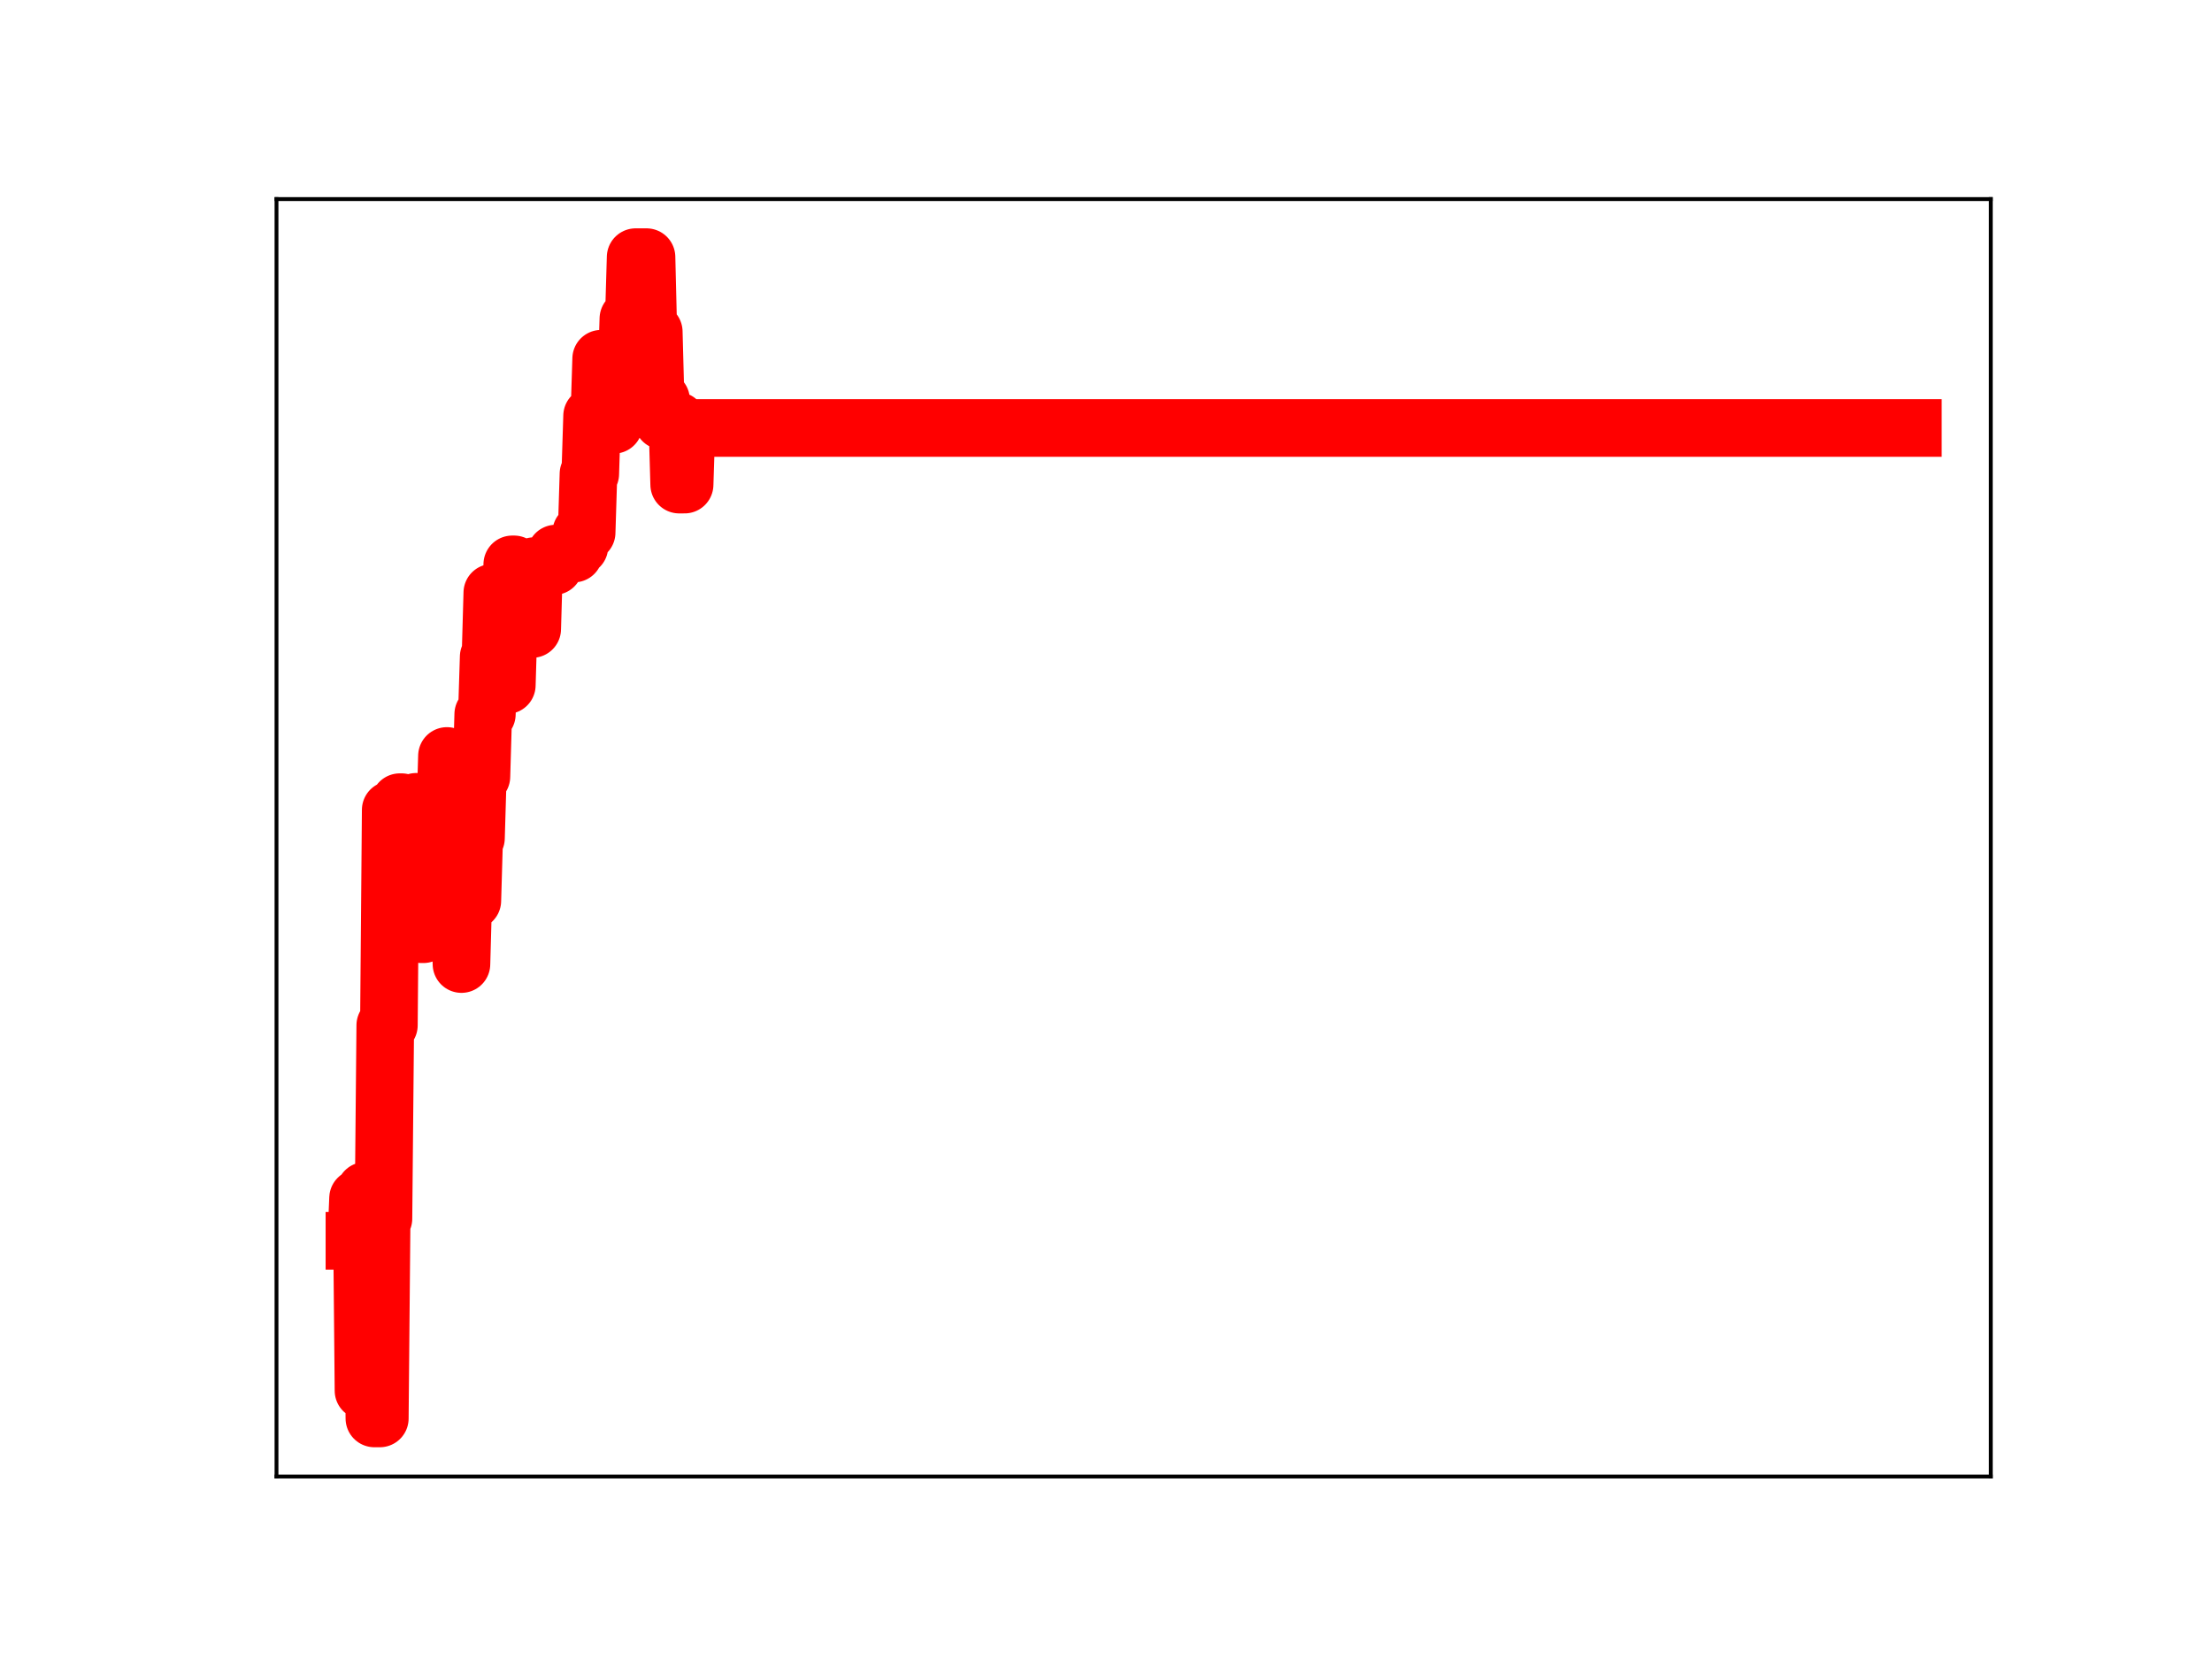 <?xml version="1.0" encoding="utf-8" standalone="no"?>
<!DOCTYPE svg PUBLIC "-//W3C//DTD SVG 1.1//EN"
  "http://www.w3.org/Graphics/SVG/1.1/DTD/svg11.dtd">
<!-- Created with matplotlib (https://matplotlib.org/) -->
<svg height="345.6pt" version="1.1" viewBox="0 0 460.8 345.6" width="460.8pt" xmlns="http://www.w3.org/2000/svg" xmlns:xlink="http://www.w3.org/1999/xlink">
 <defs>
  <style type="text/css">
*{stroke-linecap:butt;stroke-linejoin:round;}
  </style>
 </defs>
 <g id="figure_1">
  <g id="patch_1">
   <path d="M 0 345.6 
L 460.8 345.6 
L 460.8 0 
L 0 0 
z
" style="fill:#ffffff;"/>
  </g>
  <g id="axes_1">
   <g id="patch_2">
    <path d="M 57.6 307.584 
L 414.72 307.584 
L 414.72 41.472 
L 57.6 41.472 
z
" style="fill:#ffffff;"/>
   </g>
   <g id="line2d_1">
    <path clip-path="url(#pe440a6076b)" d="M 73.833 258.482 
L 74.211 258.482 
L 74.589 249.597 
L 75.345 249.597 
L 75.722 289.7 
L 76.1 248.062 
L 76.478 248.062 
L 76.856 257.984 
L 77.612 257.984 
L 77.99 295.488 
L 79.124 295.488 
L 79.502 253.865 
L 79.88 253.865 
L 80.258 213.588 
L 81.014 213.588 
L 81.392 168.718 
L 82.148 168.718 
L 82.525 169.199 
L 82.903 169.199 
L 83.281 167.106 
L 83.659 167.106 
L 84.037 168.853 
L 84.415 168.853 
L 84.793 182.605 
L 85.171 182.605 
L 85.549 180.896 
L 86.305 180.896 
L 86.683 167.036 
L 87.061 167.036 
L 87.817 194.619 
L 88.195 194.619 
L 88.573 181.306 
L 88.951 181.306 
L 89.328 166.61 
L 89.706 166.61 
L 90.084 179.554 
L 90.462 179.554 
L 90.84 166.7 
L 91.596 166.7 
L 91.974 169.897 
L 92.73 169.897 
L 93.108 157.48 
L 93.486 171.809 
L 94.242 171.809 
L 94.62 174.125 
L 94.998 186.841 
L 95.754 186.841 
L 96.131 200.831 
L 96.509 187.193 
L 97.265 187.193 
L 97.643 174.085 
L 98.021 174.085 
L 98.399 187.631 
L 98.777 174.593 
L 99.155 174.593 
L 99.533 161.78 
L 100.289 161.78 
L 100.667 148.782 
L 101.423 148.782 
L 101.801 136.822 
L 102.179 136.822 
L 102.557 123.479 
L 102.934 123.479 
L 103.312 136.713 
L 103.69 136.713 
L 104.068 141.64 
L 104.446 142.726 
L 105.58 142.726 
L 105.958 130.143 
L 106.336 130.143 
L 106.714 117.566 
L 107.092 117.566 
L 107.47 131.032 
L 110.871 131.032 
L 111.249 117.934 
L 115.407 117.934 
L 115.785 115.318 
L 119.564 115.318 
L 119.942 113.877 
L 120.698 113.877 
L 121.076 110.933 
L 122.21 110.933 
L 122.588 98.713 
L 122.966 98.713 
L 123.343 86.634 
L 124.855 86.634 
L 125.233 74.727 
L 127.501 74.727 
L 127.879 88.5 
L 128.257 77.99 
L 130.524 77.99 
L 130.902 66.389 
L 132.036 66.389 
L 132.414 53.568 
L 134.682 53.568 
L 135.06 69.116 
L 136.194 69.116 
L 136.572 83.274 
L 137.705 83.274 
L 138.083 87.665 
L 141.107 87.665 
L 141.485 100.953 
L 142.619 100.953 
L 142.997 89.157 
L 398.487 89.157 
L 398.487 89.157 
" style="fill:none;stroke:#ff0000;stroke-linecap:square;stroke-width:12;"/>
    <defs>
     <path d="M 0 3 
C 0.796 3 1.559 2.684 2.121 2.121 
C 2.684 1.559 3 0.796 3 0 
C 3 -0.796 2.684 -1.559 2.121 -2.121 
C 1.559 -2.684 0.796 -3 0 -3 
C -0.796 -3 -1.559 -2.684 -2.121 -2.121 
C -2.684 -1.559 -3 -0.796 -3 0 
C -3 0.796 -2.684 1.559 -2.121 2.121 
C -1.559 2.684 -0.796 3 0 3 
z
" id="mdfdaf7d378" style="stroke:#ff0000;"/>
    </defs>
    <g clip-path="url(#pe440a6076b)">
     <use style="fill:#ff0000;stroke:#ff0000;" x="73.833" xlink:href="#mdfdaf7d378" y="258.482"/>
     <use style="fill:#ff0000;stroke:#ff0000;" x="74.211" xlink:href="#mdfdaf7d378" y="258.482"/>
     <use style="fill:#ff0000;stroke:#ff0000;" x="74.589" xlink:href="#mdfdaf7d378" y="249.597"/>
     <use style="fill:#ff0000;stroke:#ff0000;" x="74.967" xlink:href="#mdfdaf7d378" y="249.597"/>
     <use style="fill:#ff0000;stroke:#ff0000;" x="75.345" xlink:href="#mdfdaf7d378" y="249.597"/>
     <use style="fill:#ff0000;stroke:#ff0000;" x="75.722" xlink:href="#mdfdaf7d378" y="289.7"/>
     <use style="fill:#ff0000;stroke:#ff0000;" x="76.1" xlink:href="#mdfdaf7d378" y="248.062"/>
     <use style="fill:#ff0000;stroke:#ff0000;" x="76.478" xlink:href="#mdfdaf7d378" y="248.062"/>
     <use style="fill:#ff0000;stroke:#ff0000;" x="76.856" xlink:href="#mdfdaf7d378" y="257.984"/>
     <use style="fill:#ff0000;stroke:#ff0000;" x="77.234" xlink:href="#mdfdaf7d378" y="257.984"/>
     <use style="fill:#ff0000;stroke:#ff0000;" x="77.612" xlink:href="#mdfdaf7d378" y="257.984"/>
     <use style="fill:#ff0000;stroke:#ff0000;" x="77.99" xlink:href="#mdfdaf7d378" y="295.488"/>
     <use style="fill:#ff0000;stroke:#ff0000;" x="78.368" xlink:href="#mdfdaf7d378" y="295.488"/>
     <use style="fill:#ff0000;stroke:#ff0000;" x="78.746" xlink:href="#mdfdaf7d378" y="295.488"/>
     <use style="fill:#ff0000;stroke:#ff0000;" x="79.124" xlink:href="#mdfdaf7d378" y="295.488"/>
     <use style="fill:#ff0000;stroke:#ff0000;" x="79.502" xlink:href="#mdfdaf7d378" y="253.865"/>
     <use style="fill:#ff0000;stroke:#ff0000;" x="79.88" xlink:href="#mdfdaf7d378" y="253.865"/>
     <use style="fill:#ff0000;stroke:#ff0000;" x="80.258" xlink:href="#mdfdaf7d378" y="213.588"/>
     <use style="fill:#ff0000;stroke:#ff0000;" x="80.636" xlink:href="#mdfdaf7d378" y="213.588"/>
     <use style="fill:#ff0000;stroke:#ff0000;" x="81.014" xlink:href="#mdfdaf7d378" y="213.588"/>
     <use style="fill:#ff0000;stroke:#ff0000;" x="81.392" xlink:href="#mdfdaf7d378" y="168.718"/>
     <use style="fill:#ff0000;stroke:#ff0000;" x="81.77" xlink:href="#mdfdaf7d378" y="168.718"/>
     <use style="fill:#ff0000;stroke:#ff0000;" x="82.148" xlink:href="#mdfdaf7d378" y="168.718"/>
     <use style="fill:#ff0000;stroke:#ff0000;" x="82.525" xlink:href="#mdfdaf7d378" y="169.199"/>
     <use style="fill:#ff0000;stroke:#ff0000;" x="82.903" xlink:href="#mdfdaf7d378" y="169.199"/>
     <use style="fill:#ff0000;stroke:#ff0000;" x="83.281" xlink:href="#mdfdaf7d378" y="167.106"/>
     <use style="fill:#ff0000;stroke:#ff0000;" x="83.659" xlink:href="#mdfdaf7d378" y="167.106"/>
     <use style="fill:#ff0000;stroke:#ff0000;" x="84.037" xlink:href="#mdfdaf7d378" y="168.853"/>
     <use style="fill:#ff0000;stroke:#ff0000;" x="84.415" xlink:href="#mdfdaf7d378" y="168.853"/>
     <use style="fill:#ff0000;stroke:#ff0000;" x="84.793" xlink:href="#mdfdaf7d378" y="182.605"/>
     <use style="fill:#ff0000;stroke:#ff0000;" x="85.171" xlink:href="#mdfdaf7d378" y="182.605"/>
     <use style="fill:#ff0000;stroke:#ff0000;" x="85.549" xlink:href="#mdfdaf7d378" y="180.896"/>
     <use style="fill:#ff0000;stroke:#ff0000;" x="85.927" xlink:href="#mdfdaf7d378" y="180.896"/>
     <use style="fill:#ff0000;stroke:#ff0000;" x="86.305" xlink:href="#mdfdaf7d378" y="180.896"/>
     <use style="fill:#ff0000;stroke:#ff0000;" x="86.683" xlink:href="#mdfdaf7d378" y="167.036"/>
     <use style="fill:#ff0000;stroke:#ff0000;" x="87.061" xlink:href="#mdfdaf7d378" y="167.036"/>
     <use style="fill:#ff0000;stroke:#ff0000;" x="87.439" xlink:href="#mdfdaf7d378" y="180.74"/>
     <use style="fill:#ff0000;stroke:#ff0000;" x="87.817" xlink:href="#mdfdaf7d378" y="194.619"/>
     <use style="fill:#ff0000;stroke:#ff0000;" x="88.195" xlink:href="#mdfdaf7d378" y="194.619"/>
     <use style="fill:#ff0000;stroke:#ff0000;" x="88.573" xlink:href="#mdfdaf7d378" y="181.306"/>
     <use style="fill:#ff0000;stroke:#ff0000;" x="88.951" xlink:href="#mdfdaf7d378" y="181.306"/>
     <use style="fill:#ff0000;stroke:#ff0000;" x="89.328" xlink:href="#mdfdaf7d378" y="166.61"/>
     <use style="fill:#ff0000;stroke:#ff0000;" x="89.706" xlink:href="#mdfdaf7d378" y="166.61"/>
     <use style="fill:#ff0000;stroke:#ff0000;" x="90.084" xlink:href="#mdfdaf7d378" y="179.554"/>
     <use style="fill:#ff0000;stroke:#ff0000;" x="90.462" xlink:href="#mdfdaf7d378" y="179.554"/>
     <use style="fill:#ff0000;stroke:#ff0000;" x="90.84" xlink:href="#mdfdaf7d378" y="166.7"/>
     <use style="fill:#ff0000;stroke:#ff0000;" x="91.218" xlink:href="#mdfdaf7d378" y="166.7"/>
     <use style="fill:#ff0000;stroke:#ff0000;" x="91.596" xlink:href="#mdfdaf7d378" y="166.7"/>
     <use style="fill:#ff0000;stroke:#ff0000;" x="91.974" xlink:href="#mdfdaf7d378" y="169.897"/>
     <use style="fill:#ff0000;stroke:#ff0000;" x="92.352" xlink:href="#mdfdaf7d378" y="169.897"/>
     <use style="fill:#ff0000;stroke:#ff0000;" x="92.73" xlink:href="#mdfdaf7d378" y="169.897"/>
     <use style="fill:#ff0000;stroke:#ff0000;" x="93.108" xlink:href="#mdfdaf7d378" y="157.48"/>
     <use style="fill:#ff0000;stroke:#ff0000;" x="93.486" xlink:href="#mdfdaf7d378" y="171.809"/>
     <use style="fill:#ff0000;stroke:#ff0000;" x="93.864" xlink:href="#mdfdaf7d378" y="171.809"/>
     <use style="fill:#ff0000;stroke:#ff0000;" x="94.242" xlink:href="#mdfdaf7d378" y="171.809"/>
     <use style="fill:#ff0000;stroke:#ff0000;" x="94.62" xlink:href="#mdfdaf7d378" y="174.125"/>
     <use style="fill:#ff0000;stroke:#ff0000;" x="94.998" xlink:href="#mdfdaf7d378" y="186.841"/>
     <use style="fill:#ff0000;stroke:#ff0000;" x="95.376" xlink:href="#mdfdaf7d378" y="186.841"/>
     <use style="fill:#ff0000;stroke:#ff0000;" x="95.754" xlink:href="#mdfdaf7d378" y="186.841"/>
     <use style="fill:#ff0000;stroke:#ff0000;" x="96.131" xlink:href="#mdfdaf7d378" y="200.831"/>
     <use style="fill:#ff0000;stroke:#ff0000;" x="96.509" xlink:href="#mdfdaf7d378" y="187.193"/>
     <use style="fill:#ff0000;stroke:#ff0000;" x="96.887" xlink:href="#mdfdaf7d378" y="187.193"/>
     <use style="fill:#ff0000;stroke:#ff0000;" x="97.265" xlink:href="#mdfdaf7d378" y="187.193"/>
     <use style="fill:#ff0000;stroke:#ff0000;" x="97.643" xlink:href="#mdfdaf7d378" y="174.085"/>
     <use style="fill:#ff0000;stroke:#ff0000;" x="98.021" xlink:href="#mdfdaf7d378" y="174.085"/>
     <use style="fill:#ff0000;stroke:#ff0000;" x="98.399" xlink:href="#mdfdaf7d378" y="187.631"/>
     <use style="fill:#ff0000;stroke:#ff0000;" x="98.777" xlink:href="#mdfdaf7d378" y="174.593"/>
     <use style="fill:#ff0000;stroke:#ff0000;" x="99.155" xlink:href="#mdfdaf7d378" y="174.593"/>
     <use style="fill:#ff0000;stroke:#ff0000;" x="99.533" xlink:href="#mdfdaf7d378" y="161.78"/>
     <use style="fill:#ff0000;stroke:#ff0000;" x="99.911" xlink:href="#mdfdaf7d378" y="161.78"/>
     <use style="fill:#ff0000;stroke:#ff0000;" x="100.289" xlink:href="#mdfdaf7d378" y="161.78"/>
     <use style="fill:#ff0000;stroke:#ff0000;" x="100.667" xlink:href="#mdfdaf7d378" y="148.782"/>
     <use style="fill:#ff0000;stroke:#ff0000;" x="101.045" xlink:href="#mdfdaf7d378" y="148.782"/>
     <use style="fill:#ff0000;stroke:#ff0000;" x="101.423" xlink:href="#mdfdaf7d378" y="148.782"/>
     <use style="fill:#ff0000;stroke:#ff0000;" x="101.801" xlink:href="#mdfdaf7d378" y="136.822"/>
     <use style="fill:#ff0000;stroke:#ff0000;" x="102.179" xlink:href="#mdfdaf7d378" y="136.822"/>
     <use style="fill:#ff0000;stroke:#ff0000;" x="102.557" xlink:href="#mdfdaf7d378" y="123.479"/>
     <use style="fill:#ff0000;stroke:#ff0000;" x="102.934" xlink:href="#mdfdaf7d378" y="123.479"/>
     <use style="fill:#ff0000;stroke:#ff0000;" x="103.312" xlink:href="#mdfdaf7d378" y="136.713"/>
     <use style="fill:#ff0000;stroke:#ff0000;" x="103.69" xlink:href="#mdfdaf7d378" y="136.713"/>
     <use style="fill:#ff0000;stroke:#ff0000;" x="104.068" xlink:href="#mdfdaf7d378" y="141.64"/>
     <use style="fill:#ff0000;stroke:#ff0000;" x="104.446" xlink:href="#mdfdaf7d378" y="142.726"/>
     <use style="fill:#ff0000;stroke:#ff0000;" x="104.824" xlink:href="#mdfdaf7d378" y="142.726"/>
     <use style="fill:#ff0000;stroke:#ff0000;" x="105.202" xlink:href="#mdfdaf7d378" y="142.726"/>
     <use style="fill:#ff0000;stroke:#ff0000;" x="105.58" xlink:href="#mdfdaf7d378" y="142.726"/>
     <use style="fill:#ff0000;stroke:#ff0000;" x="105.958" xlink:href="#mdfdaf7d378" y="130.143"/>
     <use style="fill:#ff0000;stroke:#ff0000;" x="106.336" xlink:href="#mdfdaf7d378" y="130.143"/>
     <use style="fill:#ff0000;stroke:#ff0000;" x="106.714" xlink:href="#mdfdaf7d378" y="117.566"/>
     <use style="fill:#ff0000;stroke:#ff0000;" x="107.092" xlink:href="#mdfdaf7d378" y="117.566"/>
     <use style="fill:#ff0000;stroke:#ff0000;" x="107.47" xlink:href="#mdfdaf7d378" y="131.032"/>
     <use style="fill:#ff0000;stroke:#ff0000;" x="107.848" xlink:href="#mdfdaf7d378" y="131.032"/>
     <use style="fill:#ff0000;stroke:#ff0000;" x="108.226" xlink:href="#mdfdaf7d378" y="131.032"/>
     <use style="fill:#ff0000;stroke:#ff0000;" x="108.604" xlink:href="#mdfdaf7d378" y="131.032"/>
     <use style="fill:#ff0000;stroke:#ff0000;" x="108.982" xlink:href="#mdfdaf7d378" y="131.032"/>
     <use style="fill:#ff0000;stroke:#ff0000;" x="109.36" xlink:href="#mdfdaf7d378" y="131.032"/>
     <use style="fill:#ff0000;stroke:#ff0000;" x="109.737" xlink:href="#mdfdaf7d378" y="131.032"/>
     <use style="fill:#ff0000;stroke:#ff0000;" x="110.115" xlink:href="#mdfdaf7d378" y="131.032"/>
     <use style="fill:#ff0000;stroke:#ff0000;" x="110.493" xlink:href="#mdfdaf7d378" y="131.032"/>
     <use style="fill:#ff0000;stroke:#ff0000;" x="110.871" xlink:href="#mdfdaf7d378" y="131.032"/>
     <use style="fill:#ff0000;stroke:#ff0000;" x="111.249" xlink:href="#mdfdaf7d378" y="117.934"/>
     <use style="fill:#ff0000;stroke:#ff0000;" x="111.627" xlink:href="#mdfdaf7d378" y="117.934"/>
     <use style="fill:#ff0000;stroke:#ff0000;" x="112.005" xlink:href="#mdfdaf7d378" y="117.934"/>
     <use style="fill:#ff0000;stroke:#ff0000;" x="112.383" xlink:href="#mdfdaf7d378" y="117.934"/>
     <use style="fill:#ff0000;stroke:#ff0000;" x="112.761" xlink:href="#mdfdaf7d378" y="117.934"/>
     <use style="fill:#ff0000;stroke:#ff0000;" x="113.139" xlink:href="#mdfdaf7d378" y="117.934"/>
     <use style="fill:#ff0000;stroke:#ff0000;" x="113.517" xlink:href="#mdfdaf7d378" y="117.934"/>
     <use style="fill:#ff0000;stroke:#ff0000;" x="113.895" xlink:href="#mdfdaf7d378" y="117.934"/>
     <use style="fill:#ff0000;stroke:#ff0000;" x="114.273" xlink:href="#mdfdaf7d378" y="117.934"/>
     <use style="fill:#ff0000;stroke:#ff0000;" x="114.651" xlink:href="#mdfdaf7d378" y="117.934"/>
     <use style="fill:#ff0000;stroke:#ff0000;" x="115.029" xlink:href="#mdfdaf7d378" y="117.934"/>
     <use style="fill:#ff0000;stroke:#ff0000;" x="115.407" xlink:href="#mdfdaf7d378" y="117.934"/>
     <use style="fill:#ff0000;stroke:#ff0000;" x="115.785" xlink:href="#mdfdaf7d378" y="115.318"/>
     <use style="fill:#ff0000;stroke:#ff0000;" x="116.163" xlink:href="#mdfdaf7d378" y="115.318"/>
     <use style="fill:#ff0000;stroke:#ff0000;" x="116.54" xlink:href="#mdfdaf7d378" y="115.318"/>
     <use style="fill:#ff0000;stroke:#ff0000;" x="116.918" xlink:href="#mdfdaf7d378" y="115.318"/>
     <use style="fill:#ff0000;stroke:#ff0000;" x="117.296" xlink:href="#mdfdaf7d378" y="115.318"/>
     <use style="fill:#ff0000;stroke:#ff0000;" x="117.674" xlink:href="#mdfdaf7d378" y="115.318"/>
     <use style="fill:#ff0000;stroke:#ff0000;" x="118.052" xlink:href="#mdfdaf7d378" y="115.318"/>
     <use style="fill:#ff0000;stroke:#ff0000;" x="118.43" xlink:href="#mdfdaf7d378" y="115.318"/>
     <use style="fill:#ff0000;stroke:#ff0000;" x="118.808" xlink:href="#mdfdaf7d378" y="115.318"/>
     <use style="fill:#ff0000;stroke:#ff0000;" x="119.186" xlink:href="#mdfdaf7d378" y="115.318"/>
     <use style="fill:#ff0000;stroke:#ff0000;" x="119.564" xlink:href="#mdfdaf7d378" y="115.318"/>
     <use style="fill:#ff0000;stroke:#ff0000;" x="119.942" xlink:href="#mdfdaf7d378" y="113.877"/>
     <use style="fill:#ff0000;stroke:#ff0000;" x="120.32" xlink:href="#mdfdaf7d378" y="113.877"/>
     <use style="fill:#ff0000;stroke:#ff0000;" x="120.698" xlink:href="#mdfdaf7d378" y="113.877"/>
     <use style="fill:#ff0000;stroke:#ff0000;" x="121.076" xlink:href="#mdfdaf7d378" y="110.933"/>
     <use style="fill:#ff0000;stroke:#ff0000;" x="121.454" xlink:href="#mdfdaf7d378" y="110.933"/>
     <use style="fill:#ff0000;stroke:#ff0000;" x="121.832" xlink:href="#mdfdaf7d378" y="110.933"/>
     <use style="fill:#ff0000;stroke:#ff0000;" x="122.21" xlink:href="#mdfdaf7d378" y="110.933"/>
     <use style="fill:#ff0000;stroke:#ff0000;" x="122.588" xlink:href="#mdfdaf7d378" y="98.713"/>
     <use style="fill:#ff0000;stroke:#ff0000;" x="122.966" xlink:href="#mdfdaf7d378" y="98.713"/>
     <use style="fill:#ff0000;stroke:#ff0000;" x="123.343" xlink:href="#mdfdaf7d378" y="86.634"/>
     <use style="fill:#ff0000;stroke:#ff0000;" x="123.721" xlink:href="#mdfdaf7d378" y="86.634"/>
     <use style="fill:#ff0000;stroke:#ff0000;" x="124.099" xlink:href="#mdfdaf7d378" y="86.634"/>
     <use style="fill:#ff0000;stroke:#ff0000;" x="124.477" xlink:href="#mdfdaf7d378" y="86.634"/>
     <use style="fill:#ff0000;stroke:#ff0000;" x="124.855" xlink:href="#mdfdaf7d378" y="86.634"/>
     <use style="fill:#ff0000;stroke:#ff0000;" x="125.233" xlink:href="#mdfdaf7d378" y="74.727"/>
     <use style="fill:#ff0000;stroke:#ff0000;" x="125.611" xlink:href="#mdfdaf7d378" y="74.727"/>
     <use style="fill:#ff0000;stroke:#ff0000;" x="125.989" xlink:href="#mdfdaf7d378" y="74.727"/>
     <use style="fill:#ff0000;stroke:#ff0000;" x="126.367" xlink:href="#mdfdaf7d378" y="74.727"/>
     <use style="fill:#ff0000;stroke:#ff0000;" x="126.745" xlink:href="#mdfdaf7d378" y="74.727"/>
     <use style="fill:#ff0000;stroke:#ff0000;" x="127.123" xlink:href="#mdfdaf7d378" y="74.727"/>
     <use style="fill:#ff0000;stroke:#ff0000;" x="127.501" xlink:href="#mdfdaf7d378" y="74.727"/>
     <use style="fill:#ff0000;stroke:#ff0000;" x="127.879" xlink:href="#mdfdaf7d378" y="88.5"/>
     <use style="fill:#ff0000;stroke:#ff0000;" x="128.257" xlink:href="#mdfdaf7d378" y="77.99"/>
     <use style="fill:#ff0000;stroke:#ff0000;" x="128.635" xlink:href="#mdfdaf7d378" y="77.99"/>
     <use style="fill:#ff0000;stroke:#ff0000;" x="129.013" xlink:href="#mdfdaf7d378" y="77.99"/>
     <use style="fill:#ff0000;stroke:#ff0000;" x="129.391" xlink:href="#mdfdaf7d378" y="77.99"/>
     <use style="fill:#ff0000;stroke:#ff0000;" x="129.769" xlink:href="#mdfdaf7d378" y="77.99"/>
     <use style="fill:#ff0000;stroke:#ff0000;" x="130.146" xlink:href="#mdfdaf7d378" y="77.99"/>
     <use style="fill:#ff0000;stroke:#ff0000;" x="130.524" xlink:href="#mdfdaf7d378" y="77.99"/>
     <use style="fill:#ff0000;stroke:#ff0000;" x="130.902" xlink:href="#mdfdaf7d378" y="66.389"/>
     <use style="fill:#ff0000;stroke:#ff0000;" x="131.28" xlink:href="#mdfdaf7d378" y="66.389"/>
     <use style="fill:#ff0000;stroke:#ff0000;" x="131.658" xlink:href="#mdfdaf7d378" y="66.389"/>
     <use style="fill:#ff0000;stroke:#ff0000;" x="132.036" xlink:href="#mdfdaf7d378" y="66.389"/>
     <use style="fill:#ff0000;stroke:#ff0000;" x="132.414" xlink:href="#mdfdaf7d378" y="53.568"/>
     <use style="fill:#ff0000;stroke:#ff0000;" x="132.792" xlink:href="#mdfdaf7d378" y="53.568"/>
     <use style="fill:#ff0000;stroke:#ff0000;" x="133.17" xlink:href="#mdfdaf7d378" y="53.568"/>
     <use style="fill:#ff0000;stroke:#ff0000;" x="133.548" xlink:href="#mdfdaf7d378" y="53.568"/>
     <use style="fill:#ff0000;stroke:#ff0000;" x="133.926" xlink:href="#mdfdaf7d378" y="53.568"/>
     <use style="fill:#ff0000;stroke:#ff0000;" x="134.304" xlink:href="#mdfdaf7d378" y="53.568"/>
     <use style="fill:#ff0000;stroke:#ff0000;" x="134.682" xlink:href="#mdfdaf7d378" y="53.568"/>
     <use style="fill:#ff0000;stroke:#ff0000;" x="135.06" xlink:href="#mdfdaf7d378" y="69.116"/>
     <use style="fill:#ff0000;stroke:#ff0000;" x="135.438" xlink:href="#mdfdaf7d378" y="69.116"/>
     <use style="fill:#ff0000;stroke:#ff0000;" x="135.816" xlink:href="#mdfdaf7d378" y="69.116"/>
     <use style="fill:#ff0000;stroke:#ff0000;" x="136.194" xlink:href="#mdfdaf7d378" y="69.116"/>
     <use style="fill:#ff0000;stroke:#ff0000;" x="136.572" xlink:href="#mdfdaf7d378" y="83.274"/>
     <use style="fill:#ff0000;stroke:#ff0000;" x="136.95" xlink:href="#mdfdaf7d378" y="83.274"/>
     <use style="fill:#ff0000;stroke:#ff0000;" x="137.327" xlink:href="#mdfdaf7d378" y="83.274"/>
     <use style="fill:#ff0000;stroke:#ff0000;" x="137.705" xlink:href="#mdfdaf7d378" y="83.274"/>
     <use style="fill:#ff0000;stroke:#ff0000;" x="138.083" xlink:href="#mdfdaf7d378" y="87.665"/>
     <use style="fill:#ff0000;stroke:#ff0000;" x="138.461" xlink:href="#mdfdaf7d378" y="87.665"/>
     <use style="fill:#ff0000;stroke:#ff0000;" x="138.839" xlink:href="#mdfdaf7d378" y="87.665"/>
     <use style="fill:#ff0000;stroke:#ff0000;" x="139.217" xlink:href="#mdfdaf7d378" y="87.665"/>
     <use style="fill:#ff0000;stroke:#ff0000;" x="139.595" xlink:href="#mdfdaf7d378" y="87.665"/>
     <use style="fill:#ff0000;stroke:#ff0000;" x="139.973" xlink:href="#mdfdaf7d378" y="87.665"/>
     <use style="fill:#ff0000;stroke:#ff0000;" x="140.351" xlink:href="#mdfdaf7d378" y="87.665"/>
     <use style="fill:#ff0000;stroke:#ff0000;" x="140.729" xlink:href="#mdfdaf7d378" y="87.665"/>
     <use style="fill:#ff0000;stroke:#ff0000;" x="141.107" xlink:href="#mdfdaf7d378" y="87.665"/>
     <use style="fill:#ff0000;stroke:#ff0000;" x="141.485" xlink:href="#mdfdaf7d378" y="100.953"/>
     <use style="fill:#ff0000;stroke:#ff0000;" x="141.863" xlink:href="#mdfdaf7d378" y="100.953"/>
     <use style="fill:#ff0000;stroke:#ff0000;" x="142.241" xlink:href="#mdfdaf7d378" y="100.953"/>
     <use style="fill:#ff0000;stroke:#ff0000;" x="142.619" xlink:href="#mdfdaf7d378" y="100.953"/>
     <use style="fill:#ff0000;stroke:#ff0000;" x="142.997" xlink:href="#mdfdaf7d378" y="89.157"/>
     <use style="fill:#ff0000;stroke:#ff0000;" x="143.375" xlink:href="#mdfdaf7d378" y="89.157"/>
     <use style="fill:#ff0000;stroke:#ff0000;" x="143.753" xlink:href="#mdfdaf7d378" y="89.157"/>
     <use style="fill:#ff0000;stroke:#ff0000;" x="144.13" xlink:href="#mdfdaf7d378" y="89.157"/>
     <use style="fill:#ff0000;stroke:#ff0000;" x="144.508" xlink:href="#mdfdaf7d378" y="89.157"/>
     <use style="fill:#ff0000;stroke:#ff0000;" x="144.886" xlink:href="#mdfdaf7d378" y="89.157"/>
     <use style="fill:#ff0000;stroke:#ff0000;" x="145.264" xlink:href="#mdfdaf7d378" y="89.157"/>
     <use style="fill:#ff0000;stroke:#ff0000;" x="145.642" xlink:href="#mdfdaf7d378" y="89.157"/>
     <use style="fill:#ff0000;stroke:#ff0000;" x="146.02" xlink:href="#mdfdaf7d378" y="89.157"/>
     <use style="fill:#ff0000;stroke:#ff0000;" x="146.398" xlink:href="#mdfdaf7d378" y="89.157"/>
     <use style="fill:#ff0000;stroke:#ff0000;" x="146.776" xlink:href="#mdfdaf7d378" y="89.157"/>
     <use style="fill:#ff0000;stroke:#ff0000;" x="147.154" xlink:href="#mdfdaf7d378" y="89.157"/>
     <use style="fill:#ff0000;stroke:#ff0000;" x="147.532" xlink:href="#mdfdaf7d378" y="89.157"/>
     <use style="fill:#ff0000;stroke:#ff0000;" x="147.91" xlink:href="#mdfdaf7d378" y="89.157"/>
     <use style="fill:#ff0000;stroke:#ff0000;" x="148.288" xlink:href="#mdfdaf7d378" y="89.157"/>
     <use style="fill:#ff0000;stroke:#ff0000;" x="148.666" xlink:href="#mdfdaf7d378" y="89.157"/>
     <use style="fill:#ff0000;stroke:#ff0000;" x="149.044" xlink:href="#mdfdaf7d378" y="89.157"/>
     <use style="fill:#ff0000;stroke:#ff0000;" x="149.422" xlink:href="#mdfdaf7d378" y="89.157"/>
     <use style="fill:#ff0000;stroke:#ff0000;" x="149.8" xlink:href="#mdfdaf7d378" y="89.157"/>
     <use style="fill:#ff0000;stroke:#ff0000;" x="150.178" xlink:href="#mdfdaf7d378" y="89.157"/>
     <use style="fill:#ff0000;stroke:#ff0000;" x="150.556" xlink:href="#mdfdaf7d378" y="89.157"/>
     <use style="fill:#ff0000;stroke:#ff0000;" x="150.933" xlink:href="#mdfdaf7d378" y="89.157"/>
     <use style="fill:#ff0000;stroke:#ff0000;" x="151.311" xlink:href="#mdfdaf7d378" y="89.157"/>
     <use style="fill:#ff0000;stroke:#ff0000;" x="151.689" xlink:href="#mdfdaf7d378" y="89.157"/>
     <use style="fill:#ff0000;stroke:#ff0000;" x="152.067" xlink:href="#mdfdaf7d378" y="89.157"/>
     <use style="fill:#ff0000;stroke:#ff0000;" x="152.445" xlink:href="#mdfdaf7d378" y="89.157"/>
     <use style="fill:#ff0000;stroke:#ff0000;" x="152.823" xlink:href="#mdfdaf7d378" y="89.157"/>
     <use style="fill:#ff0000;stroke:#ff0000;" x="153.201" xlink:href="#mdfdaf7d378" y="89.157"/>
     <use style="fill:#ff0000;stroke:#ff0000;" x="153.579" xlink:href="#mdfdaf7d378" y="89.157"/>
     <use style="fill:#ff0000;stroke:#ff0000;" x="153.957" xlink:href="#mdfdaf7d378" y="89.157"/>
     <use style="fill:#ff0000;stroke:#ff0000;" x="154.335" xlink:href="#mdfdaf7d378" y="89.157"/>
     <use style="fill:#ff0000;stroke:#ff0000;" x="154.713" xlink:href="#mdfdaf7d378" y="89.157"/>
     <use style="fill:#ff0000;stroke:#ff0000;" x="155.091" xlink:href="#mdfdaf7d378" y="89.157"/>
     <use style="fill:#ff0000;stroke:#ff0000;" x="155.469" xlink:href="#mdfdaf7d378" y="89.157"/>
     <use style="fill:#ff0000;stroke:#ff0000;" x="155.847" xlink:href="#mdfdaf7d378" y="89.157"/>
     <use style="fill:#ff0000;stroke:#ff0000;" x="156.225" xlink:href="#mdfdaf7d378" y="89.157"/>
     <use style="fill:#ff0000;stroke:#ff0000;" x="156.603" xlink:href="#mdfdaf7d378" y="89.157"/>
     <use style="fill:#ff0000;stroke:#ff0000;" x="156.981" xlink:href="#mdfdaf7d378" y="89.157"/>
     <use style="fill:#ff0000;stroke:#ff0000;" x="157.359" xlink:href="#mdfdaf7d378" y="89.157"/>
     <use style="fill:#ff0000;stroke:#ff0000;" x="157.736" xlink:href="#mdfdaf7d378" y="89.157"/>
     <use style="fill:#ff0000;stroke:#ff0000;" x="158.114" xlink:href="#mdfdaf7d378" y="89.157"/>
     <use style="fill:#ff0000;stroke:#ff0000;" x="158.492" xlink:href="#mdfdaf7d378" y="89.157"/>
     <use style="fill:#ff0000;stroke:#ff0000;" x="158.87" xlink:href="#mdfdaf7d378" y="89.157"/>
     <use style="fill:#ff0000;stroke:#ff0000;" x="159.248" xlink:href="#mdfdaf7d378" y="89.157"/>
     <use style="fill:#ff0000;stroke:#ff0000;" x="159.626" xlink:href="#mdfdaf7d378" y="89.157"/>
     <use style="fill:#ff0000;stroke:#ff0000;" x="160.004" xlink:href="#mdfdaf7d378" y="89.157"/>
     <use style="fill:#ff0000;stroke:#ff0000;" x="160.382" xlink:href="#mdfdaf7d378" y="89.157"/>
     <use style="fill:#ff0000;stroke:#ff0000;" x="160.76" xlink:href="#mdfdaf7d378" y="89.157"/>
     <use style="fill:#ff0000;stroke:#ff0000;" x="161.138" xlink:href="#mdfdaf7d378" y="89.157"/>
     <use style="fill:#ff0000;stroke:#ff0000;" x="161.516" xlink:href="#mdfdaf7d378" y="89.157"/>
     <use style="fill:#ff0000;stroke:#ff0000;" x="161.894" xlink:href="#mdfdaf7d378" y="89.157"/>
     <use style="fill:#ff0000;stroke:#ff0000;" x="162.272" xlink:href="#mdfdaf7d378" y="89.157"/>
     <use style="fill:#ff0000;stroke:#ff0000;" x="162.65" xlink:href="#mdfdaf7d378" y="89.157"/>
     <use style="fill:#ff0000;stroke:#ff0000;" x="163.028" xlink:href="#mdfdaf7d378" y="89.157"/>
     <use style="fill:#ff0000;stroke:#ff0000;" x="163.406" xlink:href="#mdfdaf7d378" y="89.157"/>
     <use style="fill:#ff0000;stroke:#ff0000;" x="163.784" xlink:href="#mdfdaf7d378" y="89.157"/>
     <use style="fill:#ff0000;stroke:#ff0000;" x="164.162" xlink:href="#mdfdaf7d378" y="89.157"/>
     <use style="fill:#ff0000;stroke:#ff0000;" x="164.539" xlink:href="#mdfdaf7d378" y="89.157"/>
     <use style="fill:#ff0000;stroke:#ff0000;" x="164.917" xlink:href="#mdfdaf7d378" y="89.157"/>
     <use style="fill:#ff0000;stroke:#ff0000;" x="165.295" xlink:href="#mdfdaf7d378" y="89.157"/>
     <use style="fill:#ff0000;stroke:#ff0000;" x="165.673" xlink:href="#mdfdaf7d378" y="89.157"/>
     <use style="fill:#ff0000;stroke:#ff0000;" x="166.051" xlink:href="#mdfdaf7d378" y="89.157"/>
     <use style="fill:#ff0000;stroke:#ff0000;" x="166.429" xlink:href="#mdfdaf7d378" y="89.157"/>
     <use style="fill:#ff0000;stroke:#ff0000;" x="166.807" xlink:href="#mdfdaf7d378" y="89.157"/>
     <use style="fill:#ff0000;stroke:#ff0000;" x="167.185" xlink:href="#mdfdaf7d378" y="89.157"/>
     <use style="fill:#ff0000;stroke:#ff0000;" x="167.563" xlink:href="#mdfdaf7d378" y="89.157"/>
     <use style="fill:#ff0000;stroke:#ff0000;" x="167.941" xlink:href="#mdfdaf7d378" y="89.157"/>
     <use style="fill:#ff0000;stroke:#ff0000;" x="168.319" xlink:href="#mdfdaf7d378" y="89.157"/>
     <use style="fill:#ff0000;stroke:#ff0000;" x="168.697" xlink:href="#mdfdaf7d378" y="89.157"/>
     <use style="fill:#ff0000;stroke:#ff0000;" x="169.075" xlink:href="#mdfdaf7d378" y="89.157"/>
     <use style="fill:#ff0000;stroke:#ff0000;" x="169.453" xlink:href="#mdfdaf7d378" y="89.157"/>
     <use style="fill:#ff0000;stroke:#ff0000;" x="169.831" xlink:href="#mdfdaf7d378" y="89.157"/>
     <use style="fill:#ff0000;stroke:#ff0000;" x="170.209" xlink:href="#mdfdaf7d378" y="89.157"/>
     <use style="fill:#ff0000;stroke:#ff0000;" x="170.587" xlink:href="#mdfdaf7d378" y="89.157"/>
     <use style="fill:#ff0000;stroke:#ff0000;" x="170.965" xlink:href="#mdfdaf7d378" y="89.157"/>
     <use style="fill:#ff0000;stroke:#ff0000;" x="171.342" xlink:href="#mdfdaf7d378" y="89.157"/>
     <use style="fill:#ff0000;stroke:#ff0000;" x="171.72" xlink:href="#mdfdaf7d378" y="89.157"/>
     <use style="fill:#ff0000;stroke:#ff0000;" x="172.098" xlink:href="#mdfdaf7d378" y="89.157"/>
     <use style="fill:#ff0000;stroke:#ff0000;" x="172.476" xlink:href="#mdfdaf7d378" y="89.157"/>
     <use style="fill:#ff0000;stroke:#ff0000;" x="172.854" xlink:href="#mdfdaf7d378" y="89.157"/>
     <use style="fill:#ff0000;stroke:#ff0000;" x="173.232" xlink:href="#mdfdaf7d378" y="89.157"/>
     <use style="fill:#ff0000;stroke:#ff0000;" x="173.61" xlink:href="#mdfdaf7d378" y="89.157"/>
     <use style="fill:#ff0000;stroke:#ff0000;" x="173.988" xlink:href="#mdfdaf7d378" y="89.157"/>
     <use style="fill:#ff0000;stroke:#ff0000;" x="174.366" xlink:href="#mdfdaf7d378" y="89.157"/>
     <use style="fill:#ff0000;stroke:#ff0000;" x="174.744" xlink:href="#mdfdaf7d378" y="89.157"/>
     <use style="fill:#ff0000;stroke:#ff0000;" x="175.122" xlink:href="#mdfdaf7d378" y="89.157"/>
     <use style="fill:#ff0000;stroke:#ff0000;" x="175.5" xlink:href="#mdfdaf7d378" y="89.157"/>
     <use style="fill:#ff0000;stroke:#ff0000;" x="175.878" xlink:href="#mdfdaf7d378" y="89.157"/>
     <use style="fill:#ff0000;stroke:#ff0000;" x="176.256" xlink:href="#mdfdaf7d378" y="89.157"/>
     <use style="fill:#ff0000;stroke:#ff0000;" x="176.634" xlink:href="#mdfdaf7d378" y="89.157"/>
     <use style="fill:#ff0000;stroke:#ff0000;" x="177.012" xlink:href="#mdfdaf7d378" y="89.157"/>
     <use style="fill:#ff0000;stroke:#ff0000;" x="177.39" xlink:href="#mdfdaf7d378" y="89.157"/>
     <use style="fill:#ff0000;stroke:#ff0000;" x="177.768" xlink:href="#mdfdaf7d378" y="89.157"/>
     <use style="fill:#ff0000;stroke:#ff0000;" x="178.145" xlink:href="#mdfdaf7d378" y="89.157"/>
     <use style="fill:#ff0000;stroke:#ff0000;" x="178.523" xlink:href="#mdfdaf7d378" y="89.157"/>
     <use style="fill:#ff0000;stroke:#ff0000;" x="178.901" xlink:href="#mdfdaf7d378" y="89.157"/>
     <use style="fill:#ff0000;stroke:#ff0000;" x="179.279" xlink:href="#mdfdaf7d378" y="89.157"/>
     <use style="fill:#ff0000;stroke:#ff0000;" x="179.657" xlink:href="#mdfdaf7d378" y="89.157"/>
     <use style="fill:#ff0000;stroke:#ff0000;" x="180.035" xlink:href="#mdfdaf7d378" y="89.157"/>
     <use style="fill:#ff0000;stroke:#ff0000;" x="180.413" xlink:href="#mdfdaf7d378" y="89.157"/>
     <use style="fill:#ff0000;stroke:#ff0000;" x="180.791" xlink:href="#mdfdaf7d378" y="89.157"/>
     <use style="fill:#ff0000;stroke:#ff0000;" x="181.169" xlink:href="#mdfdaf7d378" y="89.157"/>
     <use style="fill:#ff0000;stroke:#ff0000;" x="181.547" xlink:href="#mdfdaf7d378" y="89.157"/>
     <use style="fill:#ff0000;stroke:#ff0000;" x="181.925" xlink:href="#mdfdaf7d378" y="89.157"/>
     <use style="fill:#ff0000;stroke:#ff0000;" x="182.303" xlink:href="#mdfdaf7d378" y="89.157"/>
     <use style="fill:#ff0000;stroke:#ff0000;" x="182.681" xlink:href="#mdfdaf7d378" y="89.157"/>
     <use style="fill:#ff0000;stroke:#ff0000;" x="183.059" xlink:href="#mdfdaf7d378" y="89.157"/>
     <use style="fill:#ff0000;stroke:#ff0000;" x="183.437" xlink:href="#mdfdaf7d378" y="89.157"/>
     <use style="fill:#ff0000;stroke:#ff0000;" x="183.815" xlink:href="#mdfdaf7d378" y="89.157"/>
     <use style="fill:#ff0000;stroke:#ff0000;" x="184.193" xlink:href="#mdfdaf7d378" y="89.157"/>
     <use style="fill:#ff0000;stroke:#ff0000;" x="184.571" xlink:href="#mdfdaf7d378" y="89.157"/>
     <use style="fill:#ff0000;stroke:#ff0000;" x="184.948" xlink:href="#mdfdaf7d378" y="89.157"/>
     <use style="fill:#ff0000;stroke:#ff0000;" x="185.326" xlink:href="#mdfdaf7d378" y="89.157"/>
     <use style="fill:#ff0000;stroke:#ff0000;" x="185.704" xlink:href="#mdfdaf7d378" y="89.157"/>
     <use style="fill:#ff0000;stroke:#ff0000;" x="186.082" xlink:href="#mdfdaf7d378" y="89.157"/>
     <use style="fill:#ff0000;stroke:#ff0000;" x="186.46" xlink:href="#mdfdaf7d378" y="89.157"/>
     <use style="fill:#ff0000;stroke:#ff0000;" x="186.838" xlink:href="#mdfdaf7d378" y="89.157"/>
     <use style="fill:#ff0000;stroke:#ff0000;" x="187.216" xlink:href="#mdfdaf7d378" y="89.157"/>
     <use style="fill:#ff0000;stroke:#ff0000;" x="187.594" xlink:href="#mdfdaf7d378" y="89.157"/>
     <use style="fill:#ff0000;stroke:#ff0000;" x="187.972" xlink:href="#mdfdaf7d378" y="89.157"/>
     <use style="fill:#ff0000;stroke:#ff0000;" x="188.35" xlink:href="#mdfdaf7d378" y="89.157"/>
     <use style="fill:#ff0000;stroke:#ff0000;" x="188.728" xlink:href="#mdfdaf7d378" y="89.157"/>
     <use style="fill:#ff0000;stroke:#ff0000;" x="189.106" xlink:href="#mdfdaf7d378" y="89.157"/>
     <use style="fill:#ff0000;stroke:#ff0000;" x="189.484" xlink:href="#mdfdaf7d378" y="89.157"/>
     <use style="fill:#ff0000;stroke:#ff0000;" x="189.862" xlink:href="#mdfdaf7d378" y="89.157"/>
     <use style="fill:#ff0000;stroke:#ff0000;" x="190.24" xlink:href="#mdfdaf7d378" y="89.157"/>
     <use style="fill:#ff0000;stroke:#ff0000;" x="190.618" xlink:href="#mdfdaf7d378" y="89.157"/>
     <use style="fill:#ff0000;stroke:#ff0000;" x="190.996" xlink:href="#mdfdaf7d378" y="89.157"/>
     <use style="fill:#ff0000;stroke:#ff0000;" x="191.374" xlink:href="#mdfdaf7d378" y="89.157"/>
     <use style="fill:#ff0000;stroke:#ff0000;" x="191.751" xlink:href="#mdfdaf7d378" y="89.157"/>
     <use style="fill:#ff0000;stroke:#ff0000;" x="192.129" xlink:href="#mdfdaf7d378" y="89.157"/>
     <use style="fill:#ff0000;stroke:#ff0000;" x="192.507" xlink:href="#mdfdaf7d378" y="89.157"/>
     <use style="fill:#ff0000;stroke:#ff0000;" x="192.885" xlink:href="#mdfdaf7d378" y="89.157"/>
     <use style="fill:#ff0000;stroke:#ff0000;" x="193.263" xlink:href="#mdfdaf7d378" y="89.157"/>
     <use style="fill:#ff0000;stroke:#ff0000;" x="193.641" xlink:href="#mdfdaf7d378" y="89.157"/>
     <use style="fill:#ff0000;stroke:#ff0000;" x="194.019" xlink:href="#mdfdaf7d378" y="89.157"/>
     <use style="fill:#ff0000;stroke:#ff0000;" x="194.397" xlink:href="#mdfdaf7d378" y="89.157"/>
     <use style="fill:#ff0000;stroke:#ff0000;" x="194.775" xlink:href="#mdfdaf7d378" y="89.157"/>
     <use style="fill:#ff0000;stroke:#ff0000;" x="195.153" xlink:href="#mdfdaf7d378" y="89.157"/>
     <use style="fill:#ff0000;stroke:#ff0000;" x="195.531" xlink:href="#mdfdaf7d378" y="89.157"/>
     <use style="fill:#ff0000;stroke:#ff0000;" x="195.909" xlink:href="#mdfdaf7d378" y="89.157"/>
     <use style="fill:#ff0000;stroke:#ff0000;" x="196.287" xlink:href="#mdfdaf7d378" y="89.157"/>
     <use style="fill:#ff0000;stroke:#ff0000;" x="196.665" xlink:href="#mdfdaf7d378" y="89.157"/>
     <use style="fill:#ff0000;stroke:#ff0000;" x="197.043" xlink:href="#mdfdaf7d378" y="89.157"/>
     <use style="fill:#ff0000;stroke:#ff0000;" x="197.421" xlink:href="#mdfdaf7d378" y="89.157"/>
     <use style="fill:#ff0000;stroke:#ff0000;" x="197.799" xlink:href="#mdfdaf7d378" y="89.157"/>
     <use style="fill:#ff0000;stroke:#ff0000;" x="198.177" xlink:href="#mdfdaf7d378" y="89.157"/>
     <use style="fill:#ff0000;stroke:#ff0000;" x="198.554" xlink:href="#mdfdaf7d378" y="89.157"/>
     <use style="fill:#ff0000;stroke:#ff0000;" x="198.932" xlink:href="#mdfdaf7d378" y="89.157"/>
     <use style="fill:#ff0000;stroke:#ff0000;" x="199.31" xlink:href="#mdfdaf7d378" y="89.157"/>
     <use style="fill:#ff0000;stroke:#ff0000;" x="199.688" xlink:href="#mdfdaf7d378" y="89.157"/>
     <use style="fill:#ff0000;stroke:#ff0000;" x="200.066" xlink:href="#mdfdaf7d378" y="89.157"/>
     <use style="fill:#ff0000;stroke:#ff0000;" x="200.444" xlink:href="#mdfdaf7d378" y="89.157"/>
     <use style="fill:#ff0000;stroke:#ff0000;" x="200.822" xlink:href="#mdfdaf7d378" y="89.157"/>
     <use style="fill:#ff0000;stroke:#ff0000;" x="201.2" xlink:href="#mdfdaf7d378" y="89.157"/>
     <use style="fill:#ff0000;stroke:#ff0000;" x="201.578" xlink:href="#mdfdaf7d378" y="89.157"/>
     <use style="fill:#ff0000;stroke:#ff0000;" x="201.956" xlink:href="#mdfdaf7d378" y="89.157"/>
     <use style="fill:#ff0000;stroke:#ff0000;" x="202.334" xlink:href="#mdfdaf7d378" y="89.157"/>
     <use style="fill:#ff0000;stroke:#ff0000;" x="202.712" xlink:href="#mdfdaf7d378" y="89.157"/>
     <use style="fill:#ff0000;stroke:#ff0000;" x="203.09" xlink:href="#mdfdaf7d378" y="89.157"/>
     <use style="fill:#ff0000;stroke:#ff0000;" x="203.468" xlink:href="#mdfdaf7d378" y="89.157"/>
     <use style="fill:#ff0000;stroke:#ff0000;" x="203.846" xlink:href="#mdfdaf7d378" y="89.157"/>
     <use style="fill:#ff0000;stroke:#ff0000;" x="204.224" xlink:href="#mdfdaf7d378" y="89.157"/>
     <use style="fill:#ff0000;stroke:#ff0000;" x="204.602" xlink:href="#mdfdaf7d378" y="89.157"/>
     <use style="fill:#ff0000;stroke:#ff0000;" x="204.98" xlink:href="#mdfdaf7d378" y="89.157"/>
     <use style="fill:#ff0000;stroke:#ff0000;" x="205.358" xlink:href="#mdfdaf7d378" y="89.157"/>
     <use style="fill:#ff0000;stroke:#ff0000;" x="205.735" xlink:href="#mdfdaf7d378" y="89.157"/>
     <use style="fill:#ff0000;stroke:#ff0000;" x="206.113" xlink:href="#mdfdaf7d378" y="89.157"/>
     <use style="fill:#ff0000;stroke:#ff0000;" x="206.491" xlink:href="#mdfdaf7d378" y="89.157"/>
     <use style="fill:#ff0000;stroke:#ff0000;" x="206.869" xlink:href="#mdfdaf7d378" y="89.157"/>
     <use style="fill:#ff0000;stroke:#ff0000;" x="207.247" xlink:href="#mdfdaf7d378" y="89.157"/>
     <use style="fill:#ff0000;stroke:#ff0000;" x="207.625" xlink:href="#mdfdaf7d378" y="89.157"/>
     <use style="fill:#ff0000;stroke:#ff0000;" x="208.003" xlink:href="#mdfdaf7d378" y="89.157"/>
     <use style="fill:#ff0000;stroke:#ff0000;" x="208.381" xlink:href="#mdfdaf7d378" y="89.157"/>
     <use style="fill:#ff0000;stroke:#ff0000;" x="208.759" xlink:href="#mdfdaf7d378" y="89.157"/>
     <use style="fill:#ff0000;stroke:#ff0000;" x="209.137" xlink:href="#mdfdaf7d378" y="89.157"/>
     <use style="fill:#ff0000;stroke:#ff0000;" x="209.515" xlink:href="#mdfdaf7d378" y="89.157"/>
     <use style="fill:#ff0000;stroke:#ff0000;" x="209.893" xlink:href="#mdfdaf7d378" y="89.157"/>
     <use style="fill:#ff0000;stroke:#ff0000;" x="210.271" xlink:href="#mdfdaf7d378" y="89.157"/>
     <use style="fill:#ff0000;stroke:#ff0000;" x="210.649" xlink:href="#mdfdaf7d378" y="89.157"/>
     <use style="fill:#ff0000;stroke:#ff0000;" x="211.027" xlink:href="#mdfdaf7d378" y="89.157"/>
     <use style="fill:#ff0000;stroke:#ff0000;" x="211.405" xlink:href="#mdfdaf7d378" y="89.157"/>
     <use style="fill:#ff0000;stroke:#ff0000;" x="211.783" xlink:href="#mdfdaf7d378" y="89.157"/>
     <use style="fill:#ff0000;stroke:#ff0000;" x="212.161" xlink:href="#mdfdaf7d378" y="89.157"/>
     <use style="fill:#ff0000;stroke:#ff0000;" x="212.538" xlink:href="#mdfdaf7d378" y="89.157"/>
     <use style="fill:#ff0000;stroke:#ff0000;" x="212.916" xlink:href="#mdfdaf7d378" y="89.157"/>
     <use style="fill:#ff0000;stroke:#ff0000;" x="213.294" xlink:href="#mdfdaf7d378" y="89.157"/>
     <use style="fill:#ff0000;stroke:#ff0000;" x="213.672" xlink:href="#mdfdaf7d378" y="89.157"/>
     <use style="fill:#ff0000;stroke:#ff0000;" x="214.05" xlink:href="#mdfdaf7d378" y="89.157"/>
     <use style="fill:#ff0000;stroke:#ff0000;" x="214.428" xlink:href="#mdfdaf7d378" y="89.157"/>
     <use style="fill:#ff0000;stroke:#ff0000;" x="214.806" xlink:href="#mdfdaf7d378" y="89.157"/>
     <use style="fill:#ff0000;stroke:#ff0000;" x="215.184" xlink:href="#mdfdaf7d378" y="89.157"/>
     <use style="fill:#ff0000;stroke:#ff0000;" x="215.562" xlink:href="#mdfdaf7d378" y="89.157"/>
     <use style="fill:#ff0000;stroke:#ff0000;" x="215.94" xlink:href="#mdfdaf7d378" y="89.157"/>
     <use style="fill:#ff0000;stroke:#ff0000;" x="216.318" xlink:href="#mdfdaf7d378" y="89.157"/>
     <use style="fill:#ff0000;stroke:#ff0000;" x="216.696" xlink:href="#mdfdaf7d378" y="89.157"/>
     <use style="fill:#ff0000;stroke:#ff0000;" x="217.074" xlink:href="#mdfdaf7d378" y="89.157"/>
     <use style="fill:#ff0000;stroke:#ff0000;" x="217.452" xlink:href="#mdfdaf7d378" y="89.157"/>
     <use style="fill:#ff0000;stroke:#ff0000;" x="217.83" xlink:href="#mdfdaf7d378" y="89.157"/>
     <use style="fill:#ff0000;stroke:#ff0000;" x="218.208" xlink:href="#mdfdaf7d378" y="89.157"/>
     <use style="fill:#ff0000;stroke:#ff0000;" x="218.586" xlink:href="#mdfdaf7d378" y="89.157"/>
     <use style="fill:#ff0000;stroke:#ff0000;" x="218.964" xlink:href="#mdfdaf7d378" y="89.157"/>
     <use style="fill:#ff0000;stroke:#ff0000;" x="219.341" xlink:href="#mdfdaf7d378" y="89.157"/>
     <use style="fill:#ff0000;stroke:#ff0000;" x="219.719" xlink:href="#mdfdaf7d378" y="89.157"/>
     <use style="fill:#ff0000;stroke:#ff0000;" x="220.097" xlink:href="#mdfdaf7d378" y="89.157"/>
     <use style="fill:#ff0000;stroke:#ff0000;" x="220.475" xlink:href="#mdfdaf7d378" y="89.157"/>
     <use style="fill:#ff0000;stroke:#ff0000;" x="220.853" xlink:href="#mdfdaf7d378" y="89.157"/>
     <use style="fill:#ff0000;stroke:#ff0000;" x="221.231" xlink:href="#mdfdaf7d378" y="89.157"/>
     <use style="fill:#ff0000;stroke:#ff0000;" x="221.609" xlink:href="#mdfdaf7d378" y="89.157"/>
     <use style="fill:#ff0000;stroke:#ff0000;" x="221.987" xlink:href="#mdfdaf7d378" y="89.157"/>
     <use style="fill:#ff0000;stroke:#ff0000;" x="222.365" xlink:href="#mdfdaf7d378" y="89.157"/>
     <use style="fill:#ff0000;stroke:#ff0000;" x="222.743" xlink:href="#mdfdaf7d378" y="89.157"/>
     <use style="fill:#ff0000;stroke:#ff0000;" x="223.121" xlink:href="#mdfdaf7d378" y="89.157"/>
     <use style="fill:#ff0000;stroke:#ff0000;" x="223.499" xlink:href="#mdfdaf7d378" y="89.157"/>
     <use style="fill:#ff0000;stroke:#ff0000;" x="223.877" xlink:href="#mdfdaf7d378" y="89.157"/>
     <use style="fill:#ff0000;stroke:#ff0000;" x="224.255" xlink:href="#mdfdaf7d378" y="89.157"/>
     <use style="fill:#ff0000;stroke:#ff0000;" x="224.633" xlink:href="#mdfdaf7d378" y="89.157"/>
     <use style="fill:#ff0000;stroke:#ff0000;" x="225.011" xlink:href="#mdfdaf7d378" y="89.157"/>
     <use style="fill:#ff0000;stroke:#ff0000;" x="225.389" xlink:href="#mdfdaf7d378" y="89.157"/>
     <use style="fill:#ff0000;stroke:#ff0000;" x="225.767" xlink:href="#mdfdaf7d378" y="89.157"/>
     <use style="fill:#ff0000;stroke:#ff0000;" x="226.144" xlink:href="#mdfdaf7d378" y="89.157"/>
     <use style="fill:#ff0000;stroke:#ff0000;" x="226.522" xlink:href="#mdfdaf7d378" y="89.157"/>
     <use style="fill:#ff0000;stroke:#ff0000;" x="226.9" xlink:href="#mdfdaf7d378" y="89.157"/>
     <use style="fill:#ff0000;stroke:#ff0000;" x="227.278" xlink:href="#mdfdaf7d378" y="89.157"/>
     <use style="fill:#ff0000;stroke:#ff0000;" x="227.656" xlink:href="#mdfdaf7d378" y="89.157"/>
     <use style="fill:#ff0000;stroke:#ff0000;" x="228.034" xlink:href="#mdfdaf7d378" y="89.157"/>
     <use style="fill:#ff0000;stroke:#ff0000;" x="228.412" xlink:href="#mdfdaf7d378" y="89.157"/>
     <use style="fill:#ff0000;stroke:#ff0000;" x="228.79" xlink:href="#mdfdaf7d378" y="89.157"/>
     <use style="fill:#ff0000;stroke:#ff0000;" x="229.168" xlink:href="#mdfdaf7d378" y="89.157"/>
     <use style="fill:#ff0000;stroke:#ff0000;" x="229.546" xlink:href="#mdfdaf7d378" y="89.157"/>
     <use style="fill:#ff0000;stroke:#ff0000;" x="229.924" xlink:href="#mdfdaf7d378" y="89.157"/>
     <use style="fill:#ff0000;stroke:#ff0000;" x="230.302" xlink:href="#mdfdaf7d378" y="89.157"/>
     <use style="fill:#ff0000;stroke:#ff0000;" x="230.68" xlink:href="#mdfdaf7d378" y="89.157"/>
     <use style="fill:#ff0000;stroke:#ff0000;" x="231.058" xlink:href="#mdfdaf7d378" y="89.157"/>
     <use style="fill:#ff0000;stroke:#ff0000;" x="231.436" xlink:href="#mdfdaf7d378" y="89.157"/>
     <use style="fill:#ff0000;stroke:#ff0000;" x="231.814" xlink:href="#mdfdaf7d378" y="89.157"/>
     <use style="fill:#ff0000;stroke:#ff0000;" x="232.192" xlink:href="#mdfdaf7d378" y="89.157"/>
     <use style="fill:#ff0000;stroke:#ff0000;" x="232.57" xlink:href="#mdfdaf7d378" y="89.157"/>
     <use style="fill:#ff0000;stroke:#ff0000;" x="232.947" xlink:href="#mdfdaf7d378" y="89.157"/>
     <use style="fill:#ff0000;stroke:#ff0000;" x="233.325" xlink:href="#mdfdaf7d378" y="89.157"/>
     <use style="fill:#ff0000;stroke:#ff0000;" x="233.703" xlink:href="#mdfdaf7d378" y="89.157"/>
     <use style="fill:#ff0000;stroke:#ff0000;" x="234.081" xlink:href="#mdfdaf7d378" y="89.157"/>
     <use style="fill:#ff0000;stroke:#ff0000;" x="234.459" xlink:href="#mdfdaf7d378" y="89.157"/>
     <use style="fill:#ff0000;stroke:#ff0000;" x="234.837" xlink:href="#mdfdaf7d378" y="89.157"/>
     <use style="fill:#ff0000;stroke:#ff0000;" x="235.215" xlink:href="#mdfdaf7d378" y="89.157"/>
     <use style="fill:#ff0000;stroke:#ff0000;" x="235.593" xlink:href="#mdfdaf7d378" y="89.157"/>
     <use style="fill:#ff0000;stroke:#ff0000;" x="235.971" xlink:href="#mdfdaf7d378" y="89.157"/>
     <use style="fill:#ff0000;stroke:#ff0000;" x="236.349" xlink:href="#mdfdaf7d378" y="89.157"/>
     <use style="fill:#ff0000;stroke:#ff0000;" x="236.727" xlink:href="#mdfdaf7d378" y="89.157"/>
     <use style="fill:#ff0000;stroke:#ff0000;" x="237.105" xlink:href="#mdfdaf7d378" y="89.157"/>
     <use style="fill:#ff0000;stroke:#ff0000;" x="237.483" xlink:href="#mdfdaf7d378" y="89.157"/>
     <use style="fill:#ff0000;stroke:#ff0000;" x="237.861" xlink:href="#mdfdaf7d378" y="89.157"/>
     <use style="fill:#ff0000;stroke:#ff0000;" x="238.239" xlink:href="#mdfdaf7d378" y="89.157"/>
     <use style="fill:#ff0000;stroke:#ff0000;" x="238.617" xlink:href="#mdfdaf7d378" y="89.157"/>
     <use style="fill:#ff0000;stroke:#ff0000;" x="238.995" xlink:href="#mdfdaf7d378" y="89.157"/>
     <use style="fill:#ff0000;stroke:#ff0000;" x="239.373" xlink:href="#mdfdaf7d378" y="89.157"/>
     <use style="fill:#ff0000;stroke:#ff0000;" x="239.75" xlink:href="#mdfdaf7d378" y="89.157"/>
     <use style="fill:#ff0000;stroke:#ff0000;" x="240.128" xlink:href="#mdfdaf7d378" y="89.157"/>
     <use style="fill:#ff0000;stroke:#ff0000;" x="240.506" xlink:href="#mdfdaf7d378" y="89.157"/>
     <use style="fill:#ff0000;stroke:#ff0000;" x="240.884" xlink:href="#mdfdaf7d378" y="89.157"/>
     <use style="fill:#ff0000;stroke:#ff0000;" x="241.262" xlink:href="#mdfdaf7d378" y="89.157"/>
     <use style="fill:#ff0000;stroke:#ff0000;" x="241.64" xlink:href="#mdfdaf7d378" y="89.157"/>
     <use style="fill:#ff0000;stroke:#ff0000;" x="242.018" xlink:href="#mdfdaf7d378" y="89.157"/>
     <use style="fill:#ff0000;stroke:#ff0000;" x="242.396" xlink:href="#mdfdaf7d378" y="89.157"/>
     <use style="fill:#ff0000;stroke:#ff0000;" x="242.774" xlink:href="#mdfdaf7d378" y="89.157"/>
     <use style="fill:#ff0000;stroke:#ff0000;" x="243.152" xlink:href="#mdfdaf7d378" y="89.157"/>
     <use style="fill:#ff0000;stroke:#ff0000;" x="243.53" xlink:href="#mdfdaf7d378" y="89.157"/>
     <use style="fill:#ff0000;stroke:#ff0000;" x="243.908" xlink:href="#mdfdaf7d378" y="89.157"/>
     <use style="fill:#ff0000;stroke:#ff0000;" x="244.286" xlink:href="#mdfdaf7d378" y="89.157"/>
     <use style="fill:#ff0000;stroke:#ff0000;" x="244.664" xlink:href="#mdfdaf7d378" y="89.157"/>
     <use style="fill:#ff0000;stroke:#ff0000;" x="245.042" xlink:href="#mdfdaf7d378" y="89.157"/>
     <use style="fill:#ff0000;stroke:#ff0000;" x="245.42" xlink:href="#mdfdaf7d378" y="89.157"/>
     <use style="fill:#ff0000;stroke:#ff0000;" x="245.798" xlink:href="#mdfdaf7d378" y="89.157"/>
     <use style="fill:#ff0000;stroke:#ff0000;" x="246.176" xlink:href="#mdfdaf7d378" y="89.157"/>
     <use style="fill:#ff0000;stroke:#ff0000;" x="246.553" xlink:href="#mdfdaf7d378" y="89.157"/>
     <use style="fill:#ff0000;stroke:#ff0000;" x="246.931" xlink:href="#mdfdaf7d378" y="89.157"/>
     <use style="fill:#ff0000;stroke:#ff0000;" x="247.309" xlink:href="#mdfdaf7d378" y="89.157"/>
     <use style="fill:#ff0000;stroke:#ff0000;" x="247.687" xlink:href="#mdfdaf7d378" y="89.157"/>
     <use style="fill:#ff0000;stroke:#ff0000;" x="248.065" xlink:href="#mdfdaf7d378" y="89.157"/>
     <use style="fill:#ff0000;stroke:#ff0000;" x="248.443" xlink:href="#mdfdaf7d378" y="89.157"/>
     <use style="fill:#ff0000;stroke:#ff0000;" x="248.821" xlink:href="#mdfdaf7d378" y="89.157"/>
     <use style="fill:#ff0000;stroke:#ff0000;" x="249.199" xlink:href="#mdfdaf7d378" y="89.157"/>
     <use style="fill:#ff0000;stroke:#ff0000;" x="249.577" xlink:href="#mdfdaf7d378" y="89.157"/>
     <use style="fill:#ff0000;stroke:#ff0000;" x="249.955" xlink:href="#mdfdaf7d378" y="89.157"/>
     <use style="fill:#ff0000;stroke:#ff0000;" x="250.333" xlink:href="#mdfdaf7d378" y="89.157"/>
     <use style="fill:#ff0000;stroke:#ff0000;" x="250.711" xlink:href="#mdfdaf7d378" y="89.157"/>
     <use style="fill:#ff0000;stroke:#ff0000;" x="251.089" xlink:href="#mdfdaf7d378" y="89.157"/>
     <use style="fill:#ff0000;stroke:#ff0000;" x="251.467" xlink:href="#mdfdaf7d378" y="89.157"/>
     <use style="fill:#ff0000;stroke:#ff0000;" x="251.845" xlink:href="#mdfdaf7d378" y="89.157"/>
     <use style="fill:#ff0000;stroke:#ff0000;" x="252.223" xlink:href="#mdfdaf7d378" y="89.157"/>
     <use style="fill:#ff0000;stroke:#ff0000;" x="252.601" xlink:href="#mdfdaf7d378" y="89.157"/>
     <use style="fill:#ff0000;stroke:#ff0000;" x="252.979" xlink:href="#mdfdaf7d378" y="89.157"/>
     <use style="fill:#ff0000;stroke:#ff0000;" x="253.356" xlink:href="#mdfdaf7d378" y="89.157"/>
     <use style="fill:#ff0000;stroke:#ff0000;" x="253.734" xlink:href="#mdfdaf7d378" y="89.157"/>
     <use style="fill:#ff0000;stroke:#ff0000;" x="254.112" xlink:href="#mdfdaf7d378" y="89.157"/>
     <use style="fill:#ff0000;stroke:#ff0000;" x="254.49" xlink:href="#mdfdaf7d378" y="89.157"/>
     <use style="fill:#ff0000;stroke:#ff0000;" x="254.868" xlink:href="#mdfdaf7d378" y="89.157"/>
     <use style="fill:#ff0000;stroke:#ff0000;" x="255.246" xlink:href="#mdfdaf7d378" y="89.157"/>
     <use style="fill:#ff0000;stroke:#ff0000;" x="255.624" xlink:href="#mdfdaf7d378" y="89.157"/>
     <use style="fill:#ff0000;stroke:#ff0000;" x="256.002" xlink:href="#mdfdaf7d378" y="89.157"/>
     <use style="fill:#ff0000;stroke:#ff0000;" x="256.38" xlink:href="#mdfdaf7d378" y="89.157"/>
     <use style="fill:#ff0000;stroke:#ff0000;" x="256.758" xlink:href="#mdfdaf7d378" y="89.157"/>
     <use style="fill:#ff0000;stroke:#ff0000;" x="257.136" xlink:href="#mdfdaf7d378" y="89.157"/>
     <use style="fill:#ff0000;stroke:#ff0000;" x="257.514" xlink:href="#mdfdaf7d378" y="89.157"/>
     <use style="fill:#ff0000;stroke:#ff0000;" x="257.892" xlink:href="#mdfdaf7d378" y="89.157"/>
     <use style="fill:#ff0000;stroke:#ff0000;" x="258.27" xlink:href="#mdfdaf7d378" y="89.157"/>
     <use style="fill:#ff0000;stroke:#ff0000;" x="258.648" xlink:href="#mdfdaf7d378" y="89.157"/>
     <use style="fill:#ff0000;stroke:#ff0000;" x="259.026" xlink:href="#mdfdaf7d378" y="89.157"/>
     <use style="fill:#ff0000;stroke:#ff0000;" x="259.404" xlink:href="#mdfdaf7d378" y="89.157"/>
     <use style="fill:#ff0000;stroke:#ff0000;" x="259.782" xlink:href="#mdfdaf7d378" y="89.157"/>
     <use style="fill:#ff0000;stroke:#ff0000;" x="260.159" xlink:href="#mdfdaf7d378" y="89.157"/>
     <use style="fill:#ff0000;stroke:#ff0000;" x="260.537" xlink:href="#mdfdaf7d378" y="89.157"/>
     <use style="fill:#ff0000;stroke:#ff0000;" x="260.915" xlink:href="#mdfdaf7d378" y="89.157"/>
     <use style="fill:#ff0000;stroke:#ff0000;" x="261.293" xlink:href="#mdfdaf7d378" y="89.157"/>
     <use style="fill:#ff0000;stroke:#ff0000;" x="261.671" xlink:href="#mdfdaf7d378" y="89.157"/>
     <use style="fill:#ff0000;stroke:#ff0000;" x="262.049" xlink:href="#mdfdaf7d378" y="89.157"/>
     <use style="fill:#ff0000;stroke:#ff0000;" x="262.427" xlink:href="#mdfdaf7d378" y="89.157"/>
     <use style="fill:#ff0000;stroke:#ff0000;" x="262.805" xlink:href="#mdfdaf7d378" y="89.157"/>
     <use style="fill:#ff0000;stroke:#ff0000;" x="263.183" xlink:href="#mdfdaf7d378" y="89.157"/>
     <use style="fill:#ff0000;stroke:#ff0000;" x="263.561" xlink:href="#mdfdaf7d378" y="89.157"/>
     <use style="fill:#ff0000;stroke:#ff0000;" x="263.939" xlink:href="#mdfdaf7d378" y="89.157"/>
     <use style="fill:#ff0000;stroke:#ff0000;" x="264.317" xlink:href="#mdfdaf7d378" y="89.157"/>
     <use style="fill:#ff0000;stroke:#ff0000;" x="264.695" xlink:href="#mdfdaf7d378" y="89.157"/>
     <use style="fill:#ff0000;stroke:#ff0000;" x="265.073" xlink:href="#mdfdaf7d378" y="89.157"/>
     <use style="fill:#ff0000;stroke:#ff0000;" x="265.451" xlink:href="#mdfdaf7d378" y="89.157"/>
     <use style="fill:#ff0000;stroke:#ff0000;" x="265.829" xlink:href="#mdfdaf7d378" y="89.157"/>
     <use style="fill:#ff0000;stroke:#ff0000;" x="266.207" xlink:href="#mdfdaf7d378" y="89.157"/>
     <use style="fill:#ff0000;stroke:#ff0000;" x="266.585" xlink:href="#mdfdaf7d378" y="89.157"/>
     <use style="fill:#ff0000;stroke:#ff0000;" x="266.962" xlink:href="#mdfdaf7d378" y="89.157"/>
     <use style="fill:#ff0000;stroke:#ff0000;" x="267.34" xlink:href="#mdfdaf7d378" y="89.157"/>
     <use style="fill:#ff0000;stroke:#ff0000;" x="267.718" xlink:href="#mdfdaf7d378" y="89.157"/>
     <use style="fill:#ff0000;stroke:#ff0000;" x="268.096" xlink:href="#mdfdaf7d378" y="89.157"/>
     <use style="fill:#ff0000;stroke:#ff0000;" x="268.474" xlink:href="#mdfdaf7d378" y="89.157"/>
     <use style="fill:#ff0000;stroke:#ff0000;" x="268.852" xlink:href="#mdfdaf7d378" y="89.157"/>
     <use style="fill:#ff0000;stroke:#ff0000;" x="269.23" xlink:href="#mdfdaf7d378" y="89.157"/>
     <use style="fill:#ff0000;stroke:#ff0000;" x="269.608" xlink:href="#mdfdaf7d378" y="89.157"/>
     <use style="fill:#ff0000;stroke:#ff0000;" x="269.986" xlink:href="#mdfdaf7d378" y="89.157"/>
     <use style="fill:#ff0000;stroke:#ff0000;" x="270.364" xlink:href="#mdfdaf7d378" y="89.157"/>
     <use style="fill:#ff0000;stroke:#ff0000;" x="270.742" xlink:href="#mdfdaf7d378" y="89.157"/>
     <use style="fill:#ff0000;stroke:#ff0000;" x="271.12" xlink:href="#mdfdaf7d378" y="89.157"/>
     <use style="fill:#ff0000;stroke:#ff0000;" x="271.498" xlink:href="#mdfdaf7d378" y="89.157"/>
     <use style="fill:#ff0000;stroke:#ff0000;" x="271.876" xlink:href="#mdfdaf7d378" y="89.157"/>
     <use style="fill:#ff0000;stroke:#ff0000;" x="272.254" xlink:href="#mdfdaf7d378" y="89.157"/>
     <use style="fill:#ff0000;stroke:#ff0000;" x="272.632" xlink:href="#mdfdaf7d378" y="89.157"/>
     <use style="fill:#ff0000;stroke:#ff0000;" x="273.01" xlink:href="#mdfdaf7d378" y="89.157"/>
     <use style="fill:#ff0000;stroke:#ff0000;" x="273.388" xlink:href="#mdfdaf7d378" y="89.157"/>
     <use style="fill:#ff0000;stroke:#ff0000;" x="273.766" xlink:href="#mdfdaf7d378" y="89.157"/>
     <use style="fill:#ff0000;stroke:#ff0000;" x="274.143" xlink:href="#mdfdaf7d378" y="89.157"/>
     <use style="fill:#ff0000;stroke:#ff0000;" x="274.521" xlink:href="#mdfdaf7d378" y="89.157"/>
     <use style="fill:#ff0000;stroke:#ff0000;" x="274.899" xlink:href="#mdfdaf7d378" y="89.157"/>
     <use style="fill:#ff0000;stroke:#ff0000;" x="275.277" xlink:href="#mdfdaf7d378" y="89.157"/>
     <use style="fill:#ff0000;stroke:#ff0000;" x="275.655" xlink:href="#mdfdaf7d378" y="89.157"/>
     <use style="fill:#ff0000;stroke:#ff0000;" x="276.033" xlink:href="#mdfdaf7d378" y="89.157"/>
     <use style="fill:#ff0000;stroke:#ff0000;" x="276.411" xlink:href="#mdfdaf7d378" y="89.157"/>
     <use style="fill:#ff0000;stroke:#ff0000;" x="276.789" xlink:href="#mdfdaf7d378" y="89.157"/>
     <use style="fill:#ff0000;stroke:#ff0000;" x="277.167" xlink:href="#mdfdaf7d378" y="89.157"/>
     <use style="fill:#ff0000;stroke:#ff0000;" x="277.545" xlink:href="#mdfdaf7d378" y="89.157"/>
     <use style="fill:#ff0000;stroke:#ff0000;" x="277.923" xlink:href="#mdfdaf7d378" y="89.157"/>
     <use style="fill:#ff0000;stroke:#ff0000;" x="278.301" xlink:href="#mdfdaf7d378" y="89.157"/>
     <use style="fill:#ff0000;stroke:#ff0000;" x="278.679" xlink:href="#mdfdaf7d378" y="89.157"/>
     <use style="fill:#ff0000;stroke:#ff0000;" x="279.057" xlink:href="#mdfdaf7d378" y="89.157"/>
     <use style="fill:#ff0000;stroke:#ff0000;" x="279.435" xlink:href="#mdfdaf7d378" y="89.157"/>
     <use style="fill:#ff0000;stroke:#ff0000;" x="279.813" xlink:href="#mdfdaf7d378" y="89.157"/>
     <use style="fill:#ff0000;stroke:#ff0000;" x="280.191" xlink:href="#mdfdaf7d378" y="89.157"/>
     <use style="fill:#ff0000;stroke:#ff0000;" x="280.569" xlink:href="#mdfdaf7d378" y="89.157"/>
     <use style="fill:#ff0000;stroke:#ff0000;" x="280.946" xlink:href="#mdfdaf7d378" y="89.157"/>
     <use style="fill:#ff0000;stroke:#ff0000;" x="281.324" xlink:href="#mdfdaf7d378" y="89.157"/>
     <use style="fill:#ff0000;stroke:#ff0000;" x="281.702" xlink:href="#mdfdaf7d378" y="89.157"/>
     <use style="fill:#ff0000;stroke:#ff0000;" x="282.08" xlink:href="#mdfdaf7d378" y="89.157"/>
     <use style="fill:#ff0000;stroke:#ff0000;" x="282.458" xlink:href="#mdfdaf7d378" y="89.157"/>
     <use style="fill:#ff0000;stroke:#ff0000;" x="282.836" xlink:href="#mdfdaf7d378" y="89.157"/>
     <use style="fill:#ff0000;stroke:#ff0000;" x="283.214" xlink:href="#mdfdaf7d378" y="89.157"/>
     <use style="fill:#ff0000;stroke:#ff0000;" x="283.592" xlink:href="#mdfdaf7d378" y="89.157"/>
     <use style="fill:#ff0000;stroke:#ff0000;" x="283.97" xlink:href="#mdfdaf7d378" y="89.157"/>
     <use style="fill:#ff0000;stroke:#ff0000;" x="284.348" xlink:href="#mdfdaf7d378" y="89.157"/>
     <use style="fill:#ff0000;stroke:#ff0000;" x="284.726" xlink:href="#mdfdaf7d378" y="89.157"/>
     <use style="fill:#ff0000;stroke:#ff0000;" x="285.104" xlink:href="#mdfdaf7d378" y="89.157"/>
     <use style="fill:#ff0000;stroke:#ff0000;" x="285.482" xlink:href="#mdfdaf7d378" y="89.157"/>
     <use style="fill:#ff0000;stroke:#ff0000;" x="285.86" xlink:href="#mdfdaf7d378" y="89.157"/>
     <use style="fill:#ff0000;stroke:#ff0000;" x="286.238" xlink:href="#mdfdaf7d378" y="89.157"/>
     <use style="fill:#ff0000;stroke:#ff0000;" x="286.616" xlink:href="#mdfdaf7d378" y="89.157"/>
     <use style="fill:#ff0000;stroke:#ff0000;" x="286.994" xlink:href="#mdfdaf7d378" y="89.157"/>
     <use style="fill:#ff0000;stroke:#ff0000;" x="287.372" xlink:href="#mdfdaf7d378" y="89.157"/>
     <use style="fill:#ff0000;stroke:#ff0000;" x="287.749" xlink:href="#mdfdaf7d378" y="89.157"/>
     <use style="fill:#ff0000;stroke:#ff0000;" x="288.127" xlink:href="#mdfdaf7d378" y="89.157"/>
     <use style="fill:#ff0000;stroke:#ff0000;" x="288.505" xlink:href="#mdfdaf7d378" y="89.157"/>
     <use style="fill:#ff0000;stroke:#ff0000;" x="288.883" xlink:href="#mdfdaf7d378" y="89.157"/>
     <use style="fill:#ff0000;stroke:#ff0000;" x="289.261" xlink:href="#mdfdaf7d378" y="89.157"/>
     <use style="fill:#ff0000;stroke:#ff0000;" x="289.639" xlink:href="#mdfdaf7d378" y="89.157"/>
     <use style="fill:#ff0000;stroke:#ff0000;" x="290.017" xlink:href="#mdfdaf7d378" y="89.157"/>
     <use style="fill:#ff0000;stroke:#ff0000;" x="290.395" xlink:href="#mdfdaf7d378" y="89.157"/>
     <use style="fill:#ff0000;stroke:#ff0000;" x="290.773" xlink:href="#mdfdaf7d378" y="89.157"/>
     <use style="fill:#ff0000;stroke:#ff0000;" x="291.151" xlink:href="#mdfdaf7d378" y="89.157"/>
     <use style="fill:#ff0000;stroke:#ff0000;" x="291.529" xlink:href="#mdfdaf7d378" y="89.157"/>
     <use style="fill:#ff0000;stroke:#ff0000;" x="291.907" xlink:href="#mdfdaf7d378" y="89.157"/>
     <use style="fill:#ff0000;stroke:#ff0000;" x="292.285" xlink:href="#mdfdaf7d378" y="89.157"/>
     <use style="fill:#ff0000;stroke:#ff0000;" x="292.663" xlink:href="#mdfdaf7d378" y="89.157"/>
     <use style="fill:#ff0000;stroke:#ff0000;" x="293.041" xlink:href="#mdfdaf7d378" y="89.157"/>
     <use style="fill:#ff0000;stroke:#ff0000;" x="293.419" xlink:href="#mdfdaf7d378" y="89.157"/>
     <use style="fill:#ff0000;stroke:#ff0000;" x="293.797" xlink:href="#mdfdaf7d378" y="89.157"/>
     <use style="fill:#ff0000;stroke:#ff0000;" x="294.175" xlink:href="#mdfdaf7d378" y="89.157"/>
     <use style="fill:#ff0000;stroke:#ff0000;" x="294.552" xlink:href="#mdfdaf7d378" y="89.157"/>
     <use style="fill:#ff0000;stroke:#ff0000;" x="294.93" xlink:href="#mdfdaf7d378" y="89.157"/>
     <use style="fill:#ff0000;stroke:#ff0000;" x="295.308" xlink:href="#mdfdaf7d378" y="89.157"/>
     <use style="fill:#ff0000;stroke:#ff0000;" x="295.686" xlink:href="#mdfdaf7d378" y="89.157"/>
     <use style="fill:#ff0000;stroke:#ff0000;" x="296.064" xlink:href="#mdfdaf7d378" y="89.157"/>
     <use style="fill:#ff0000;stroke:#ff0000;" x="296.442" xlink:href="#mdfdaf7d378" y="89.157"/>
     <use style="fill:#ff0000;stroke:#ff0000;" x="296.82" xlink:href="#mdfdaf7d378" y="89.157"/>
     <use style="fill:#ff0000;stroke:#ff0000;" x="297.198" xlink:href="#mdfdaf7d378" y="89.157"/>
     <use style="fill:#ff0000;stroke:#ff0000;" x="297.576" xlink:href="#mdfdaf7d378" y="89.157"/>
     <use style="fill:#ff0000;stroke:#ff0000;" x="297.954" xlink:href="#mdfdaf7d378" y="89.157"/>
     <use style="fill:#ff0000;stroke:#ff0000;" x="298.332" xlink:href="#mdfdaf7d378" y="89.157"/>
     <use style="fill:#ff0000;stroke:#ff0000;" x="298.71" xlink:href="#mdfdaf7d378" y="89.157"/>
     <use style="fill:#ff0000;stroke:#ff0000;" x="299.088" xlink:href="#mdfdaf7d378" y="89.157"/>
     <use style="fill:#ff0000;stroke:#ff0000;" x="299.466" xlink:href="#mdfdaf7d378" y="89.157"/>
     <use style="fill:#ff0000;stroke:#ff0000;" x="299.844" xlink:href="#mdfdaf7d378" y="89.157"/>
     <use style="fill:#ff0000;stroke:#ff0000;" x="300.222" xlink:href="#mdfdaf7d378" y="89.157"/>
     <use style="fill:#ff0000;stroke:#ff0000;" x="300.6" xlink:href="#mdfdaf7d378" y="89.157"/>
     <use style="fill:#ff0000;stroke:#ff0000;" x="300.978" xlink:href="#mdfdaf7d378" y="89.157"/>
     <use style="fill:#ff0000;stroke:#ff0000;" x="301.355" xlink:href="#mdfdaf7d378" y="89.157"/>
     <use style="fill:#ff0000;stroke:#ff0000;" x="301.733" xlink:href="#mdfdaf7d378" y="89.157"/>
     <use style="fill:#ff0000;stroke:#ff0000;" x="302.111" xlink:href="#mdfdaf7d378" y="89.157"/>
     <use style="fill:#ff0000;stroke:#ff0000;" x="302.489" xlink:href="#mdfdaf7d378" y="89.157"/>
     <use style="fill:#ff0000;stroke:#ff0000;" x="302.867" xlink:href="#mdfdaf7d378" y="89.157"/>
     <use style="fill:#ff0000;stroke:#ff0000;" x="303.245" xlink:href="#mdfdaf7d378" y="89.157"/>
     <use style="fill:#ff0000;stroke:#ff0000;" x="303.623" xlink:href="#mdfdaf7d378" y="89.157"/>
     <use style="fill:#ff0000;stroke:#ff0000;" x="304.001" xlink:href="#mdfdaf7d378" y="89.157"/>
     <use style="fill:#ff0000;stroke:#ff0000;" x="304.379" xlink:href="#mdfdaf7d378" y="89.157"/>
     <use style="fill:#ff0000;stroke:#ff0000;" x="304.757" xlink:href="#mdfdaf7d378" y="89.157"/>
     <use style="fill:#ff0000;stroke:#ff0000;" x="305.135" xlink:href="#mdfdaf7d378" y="89.157"/>
     <use style="fill:#ff0000;stroke:#ff0000;" x="305.513" xlink:href="#mdfdaf7d378" y="89.157"/>
     <use style="fill:#ff0000;stroke:#ff0000;" x="305.891" xlink:href="#mdfdaf7d378" y="89.157"/>
     <use style="fill:#ff0000;stroke:#ff0000;" x="306.269" xlink:href="#mdfdaf7d378" y="89.157"/>
     <use style="fill:#ff0000;stroke:#ff0000;" x="306.647" xlink:href="#mdfdaf7d378" y="89.157"/>
     <use style="fill:#ff0000;stroke:#ff0000;" x="307.025" xlink:href="#mdfdaf7d378" y="89.157"/>
     <use style="fill:#ff0000;stroke:#ff0000;" x="307.403" xlink:href="#mdfdaf7d378" y="89.157"/>
     <use style="fill:#ff0000;stroke:#ff0000;" x="307.781" xlink:href="#mdfdaf7d378" y="89.157"/>
     <use style="fill:#ff0000;stroke:#ff0000;" x="308.158" xlink:href="#mdfdaf7d378" y="89.157"/>
     <use style="fill:#ff0000;stroke:#ff0000;" x="308.536" xlink:href="#mdfdaf7d378" y="89.157"/>
     <use style="fill:#ff0000;stroke:#ff0000;" x="308.914" xlink:href="#mdfdaf7d378" y="89.157"/>
     <use style="fill:#ff0000;stroke:#ff0000;" x="309.292" xlink:href="#mdfdaf7d378" y="89.157"/>
     <use style="fill:#ff0000;stroke:#ff0000;" x="309.67" xlink:href="#mdfdaf7d378" y="89.157"/>
     <use style="fill:#ff0000;stroke:#ff0000;" x="310.048" xlink:href="#mdfdaf7d378" y="89.157"/>
     <use style="fill:#ff0000;stroke:#ff0000;" x="310.426" xlink:href="#mdfdaf7d378" y="89.157"/>
     <use style="fill:#ff0000;stroke:#ff0000;" x="310.804" xlink:href="#mdfdaf7d378" y="89.157"/>
     <use style="fill:#ff0000;stroke:#ff0000;" x="311.182" xlink:href="#mdfdaf7d378" y="89.157"/>
     <use style="fill:#ff0000;stroke:#ff0000;" x="311.56" xlink:href="#mdfdaf7d378" y="89.157"/>
     <use style="fill:#ff0000;stroke:#ff0000;" x="311.938" xlink:href="#mdfdaf7d378" y="89.157"/>
     <use style="fill:#ff0000;stroke:#ff0000;" x="312.316" xlink:href="#mdfdaf7d378" y="89.157"/>
     <use style="fill:#ff0000;stroke:#ff0000;" x="312.694" xlink:href="#mdfdaf7d378" y="89.157"/>
     <use style="fill:#ff0000;stroke:#ff0000;" x="313.072" xlink:href="#mdfdaf7d378" y="89.157"/>
     <use style="fill:#ff0000;stroke:#ff0000;" x="313.45" xlink:href="#mdfdaf7d378" y="89.157"/>
     <use style="fill:#ff0000;stroke:#ff0000;" x="313.828" xlink:href="#mdfdaf7d378" y="89.157"/>
     <use style="fill:#ff0000;stroke:#ff0000;" x="314.206" xlink:href="#mdfdaf7d378" y="89.157"/>
     <use style="fill:#ff0000;stroke:#ff0000;" x="314.584" xlink:href="#mdfdaf7d378" y="89.157"/>
     <use style="fill:#ff0000;stroke:#ff0000;" x="314.961" xlink:href="#mdfdaf7d378" y="89.157"/>
     <use style="fill:#ff0000;stroke:#ff0000;" x="315.339" xlink:href="#mdfdaf7d378" y="89.157"/>
     <use style="fill:#ff0000;stroke:#ff0000;" x="315.717" xlink:href="#mdfdaf7d378" y="89.157"/>
     <use style="fill:#ff0000;stroke:#ff0000;" x="316.095" xlink:href="#mdfdaf7d378" y="89.157"/>
     <use style="fill:#ff0000;stroke:#ff0000;" x="316.473" xlink:href="#mdfdaf7d378" y="89.157"/>
     <use style="fill:#ff0000;stroke:#ff0000;" x="316.851" xlink:href="#mdfdaf7d378" y="89.157"/>
     <use style="fill:#ff0000;stroke:#ff0000;" x="317.229" xlink:href="#mdfdaf7d378" y="89.157"/>
     <use style="fill:#ff0000;stroke:#ff0000;" x="317.607" xlink:href="#mdfdaf7d378" y="89.157"/>
     <use style="fill:#ff0000;stroke:#ff0000;" x="317.985" xlink:href="#mdfdaf7d378" y="89.157"/>
     <use style="fill:#ff0000;stroke:#ff0000;" x="318.363" xlink:href="#mdfdaf7d378" y="89.157"/>
     <use style="fill:#ff0000;stroke:#ff0000;" x="318.741" xlink:href="#mdfdaf7d378" y="89.157"/>
     <use style="fill:#ff0000;stroke:#ff0000;" x="319.119" xlink:href="#mdfdaf7d378" y="89.157"/>
     <use style="fill:#ff0000;stroke:#ff0000;" x="319.497" xlink:href="#mdfdaf7d378" y="89.157"/>
     <use style="fill:#ff0000;stroke:#ff0000;" x="319.875" xlink:href="#mdfdaf7d378" y="89.157"/>
     <use style="fill:#ff0000;stroke:#ff0000;" x="320.253" xlink:href="#mdfdaf7d378" y="89.157"/>
     <use style="fill:#ff0000;stroke:#ff0000;" x="320.631" xlink:href="#mdfdaf7d378" y="89.157"/>
     <use style="fill:#ff0000;stroke:#ff0000;" x="321.009" xlink:href="#mdfdaf7d378" y="89.157"/>
     <use style="fill:#ff0000;stroke:#ff0000;" x="321.387" xlink:href="#mdfdaf7d378" y="89.157"/>
     <use style="fill:#ff0000;stroke:#ff0000;" x="321.764" xlink:href="#mdfdaf7d378" y="89.157"/>
     <use style="fill:#ff0000;stroke:#ff0000;" x="322.142" xlink:href="#mdfdaf7d378" y="89.157"/>
     <use style="fill:#ff0000;stroke:#ff0000;" x="322.52" xlink:href="#mdfdaf7d378" y="89.157"/>
     <use style="fill:#ff0000;stroke:#ff0000;" x="322.898" xlink:href="#mdfdaf7d378" y="89.157"/>
     <use style="fill:#ff0000;stroke:#ff0000;" x="323.276" xlink:href="#mdfdaf7d378" y="89.157"/>
     <use style="fill:#ff0000;stroke:#ff0000;" x="323.654" xlink:href="#mdfdaf7d378" y="89.157"/>
     <use style="fill:#ff0000;stroke:#ff0000;" x="324.032" xlink:href="#mdfdaf7d378" y="89.157"/>
     <use style="fill:#ff0000;stroke:#ff0000;" x="324.41" xlink:href="#mdfdaf7d378" y="89.157"/>
     <use style="fill:#ff0000;stroke:#ff0000;" x="324.788" xlink:href="#mdfdaf7d378" y="89.157"/>
     <use style="fill:#ff0000;stroke:#ff0000;" x="325.166" xlink:href="#mdfdaf7d378" y="89.157"/>
     <use style="fill:#ff0000;stroke:#ff0000;" x="325.544" xlink:href="#mdfdaf7d378" y="89.157"/>
     <use style="fill:#ff0000;stroke:#ff0000;" x="325.922" xlink:href="#mdfdaf7d378" y="89.157"/>
     <use style="fill:#ff0000;stroke:#ff0000;" x="326.3" xlink:href="#mdfdaf7d378" y="89.157"/>
     <use style="fill:#ff0000;stroke:#ff0000;" x="326.678" xlink:href="#mdfdaf7d378" y="89.157"/>
     <use style="fill:#ff0000;stroke:#ff0000;" x="327.056" xlink:href="#mdfdaf7d378" y="89.157"/>
     <use style="fill:#ff0000;stroke:#ff0000;" x="327.434" xlink:href="#mdfdaf7d378" y="89.157"/>
     <use style="fill:#ff0000;stroke:#ff0000;" x="327.812" xlink:href="#mdfdaf7d378" y="89.157"/>
     <use style="fill:#ff0000;stroke:#ff0000;" x="328.19" xlink:href="#mdfdaf7d378" y="89.157"/>
     <use style="fill:#ff0000;stroke:#ff0000;" x="328.567" xlink:href="#mdfdaf7d378" y="89.157"/>
     <use style="fill:#ff0000;stroke:#ff0000;" x="328.945" xlink:href="#mdfdaf7d378" y="89.157"/>
     <use style="fill:#ff0000;stroke:#ff0000;" x="329.323" xlink:href="#mdfdaf7d378" y="89.157"/>
     <use style="fill:#ff0000;stroke:#ff0000;" x="329.701" xlink:href="#mdfdaf7d378" y="89.157"/>
     <use style="fill:#ff0000;stroke:#ff0000;" x="330.079" xlink:href="#mdfdaf7d378" y="89.157"/>
     <use style="fill:#ff0000;stroke:#ff0000;" x="330.457" xlink:href="#mdfdaf7d378" y="89.157"/>
     <use style="fill:#ff0000;stroke:#ff0000;" x="330.835" xlink:href="#mdfdaf7d378" y="89.157"/>
     <use style="fill:#ff0000;stroke:#ff0000;" x="331.213" xlink:href="#mdfdaf7d378" y="89.157"/>
     <use style="fill:#ff0000;stroke:#ff0000;" x="331.591" xlink:href="#mdfdaf7d378" y="89.157"/>
     <use style="fill:#ff0000;stroke:#ff0000;" x="331.969" xlink:href="#mdfdaf7d378" y="89.157"/>
     <use style="fill:#ff0000;stroke:#ff0000;" x="332.347" xlink:href="#mdfdaf7d378" y="89.157"/>
     <use style="fill:#ff0000;stroke:#ff0000;" x="332.725" xlink:href="#mdfdaf7d378" y="89.157"/>
     <use style="fill:#ff0000;stroke:#ff0000;" x="333.103" xlink:href="#mdfdaf7d378" y="89.157"/>
     <use style="fill:#ff0000;stroke:#ff0000;" x="333.481" xlink:href="#mdfdaf7d378" y="89.157"/>
     <use style="fill:#ff0000;stroke:#ff0000;" x="333.859" xlink:href="#mdfdaf7d378" y="89.157"/>
     <use style="fill:#ff0000;stroke:#ff0000;" x="334.237" xlink:href="#mdfdaf7d378" y="89.157"/>
     <use style="fill:#ff0000;stroke:#ff0000;" x="334.615" xlink:href="#mdfdaf7d378" y="89.157"/>
     <use style="fill:#ff0000;stroke:#ff0000;" x="334.993" xlink:href="#mdfdaf7d378" y="89.157"/>
     <use style="fill:#ff0000;stroke:#ff0000;" x="335.37" xlink:href="#mdfdaf7d378" y="89.157"/>
     <use style="fill:#ff0000;stroke:#ff0000;" x="335.748" xlink:href="#mdfdaf7d378" y="89.157"/>
     <use style="fill:#ff0000;stroke:#ff0000;" x="336.126" xlink:href="#mdfdaf7d378" y="89.157"/>
     <use style="fill:#ff0000;stroke:#ff0000;" x="336.504" xlink:href="#mdfdaf7d378" y="89.157"/>
     <use style="fill:#ff0000;stroke:#ff0000;" x="336.882" xlink:href="#mdfdaf7d378" y="89.157"/>
     <use style="fill:#ff0000;stroke:#ff0000;" x="337.26" xlink:href="#mdfdaf7d378" y="89.157"/>
     <use style="fill:#ff0000;stroke:#ff0000;" x="337.638" xlink:href="#mdfdaf7d378" y="89.157"/>
     <use style="fill:#ff0000;stroke:#ff0000;" x="338.016" xlink:href="#mdfdaf7d378" y="89.157"/>
     <use style="fill:#ff0000;stroke:#ff0000;" x="338.394" xlink:href="#mdfdaf7d378" y="89.157"/>
     <use style="fill:#ff0000;stroke:#ff0000;" x="338.772" xlink:href="#mdfdaf7d378" y="89.157"/>
     <use style="fill:#ff0000;stroke:#ff0000;" x="339.15" xlink:href="#mdfdaf7d378" y="89.157"/>
     <use style="fill:#ff0000;stroke:#ff0000;" x="339.528" xlink:href="#mdfdaf7d378" y="89.157"/>
     <use style="fill:#ff0000;stroke:#ff0000;" x="339.906" xlink:href="#mdfdaf7d378" y="89.157"/>
     <use style="fill:#ff0000;stroke:#ff0000;" x="340.284" xlink:href="#mdfdaf7d378" y="89.157"/>
     <use style="fill:#ff0000;stroke:#ff0000;" x="340.662" xlink:href="#mdfdaf7d378" y="89.157"/>
     <use style="fill:#ff0000;stroke:#ff0000;" x="341.04" xlink:href="#mdfdaf7d378" y="89.157"/>
     <use style="fill:#ff0000;stroke:#ff0000;" x="341.418" xlink:href="#mdfdaf7d378" y="89.157"/>
     <use style="fill:#ff0000;stroke:#ff0000;" x="341.796" xlink:href="#mdfdaf7d378" y="89.157"/>
     <use style="fill:#ff0000;stroke:#ff0000;" x="342.174" xlink:href="#mdfdaf7d378" y="89.157"/>
     <use style="fill:#ff0000;stroke:#ff0000;" x="342.551" xlink:href="#mdfdaf7d378" y="89.157"/>
     <use style="fill:#ff0000;stroke:#ff0000;" x="342.929" xlink:href="#mdfdaf7d378" y="89.157"/>
     <use style="fill:#ff0000;stroke:#ff0000;" x="343.307" xlink:href="#mdfdaf7d378" y="89.157"/>
     <use style="fill:#ff0000;stroke:#ff0000;" x="343.685" xlink:href="#mdfdaf7d378" y="89.157"/>
     <use style="fill:#ff0000;stroke:#ff0000;" x="344.063" xlink:href="#mdfdaf7d378" y="89.157"/>
     <use style="fill:#ff0000;stroke:#ff0000;" x="344.441" xlink:href="#mdfdaf7d378" y="89.157"/>
     <use style="fill:#ff0000;stroke:#ff0000;" x="344.819" xlink:href="#mdfdaf7d378" y="89.157"/>
     <use style="fill:#ff0000;stroke:#ff0000;" x="345.197" xlink:href="#mdfdaf7d378" y="89.157"/>
     <use style="fill:#ff0000;stroke:#ff0000;" x="345.575" xlink:href="#mdfdaf7d378" y="89.157"/>
     <use style="fill:#ff0000;stroke:#ff0000;" x="345.953" xlink:href="#mdfdaf7d378" y="89.157"/>
     <use style="fill:#ff0000;stroke:#ff0000;" x="346.331" xlink:href="#mdfdaf7d378" y="89.157"/>
     <use style="fill:#ff0000;stroke:#ff0000;" x="346.709" xlink:href="#mdfdaf7d378" y="89.157"/>
     <use style="fill:#ff0000;stroke:#ff0000;" x="347.087" xlink:href="#mdfdaf7d378" y="89.157"/>
     <use style="fill:#ff0000;stroke:#ff0000;" x="347.465" xlink:href="#mdfdaf7d378" y="89.157"/>
     <use style="fill:#ff0000;stroke:#ff0000;" x="347.843" xlink:href="#mdfdaf7d378" y="89.157"/>
     <use style="fill:#ff0000;stroke:#ff0000;" x="348.221" xlink:href="#mdfdaf7d378" y="89.157"/>
     <use style="fill:#ff0000;stroke:#ff0000;" x="348.599" xlink:href="#mdfdaf7d378" y="89.157"/>
     <use style="fill:#ff0000;stroke:#ff0000;" x="348.977" xlink:href="#mdfdaf7d378" y="89.157"/>
     <use style="fill:#ff0000;stroke:#ff0000;" x="349.354" xlink:href="#mdfdaf7d378" y="89.157"/>
     <use style="fill:#ff0000;stroke:#ff0000;" x="349.732" xlink:href="#mdfdaf7d378" y="89.157"/>
     <use style="fill:#ff0000;stroke:#ff0000;" x="350.11" xlink:href="#mdfdaf7d378" y="89.157"/>
     <use style="fill:#ff0000;stroke:#ff0000;" x="350.488" xlink:href="#mdfdaf7d378" y="89.157"/>
     <use style="fill:#ff0000;stroke:#ff0000;" x="350.866" xlink:href="#mdfdaf7d378" y="89.157"/>
     <use style="fill:#ff0000;stroke:#ff0000;" x="351.244" xlink:href="#mdfdaf7d378" y="89.157"/>
     <use style="fill:#ff0000;stroke:#ff0000;" x="351.622" xlink:href="#mdfdaf7d378" y="89.157"/>
     <use style="fill:#ff0000;stroke:#ff0000;" x="352" xlink:href="#mdfdaf7d378" y="89.157"/>
     <use style="fill:#ff0000;stroke:#ff0000;" x="352.378" xlink:href="#mdfdaf7d378" y="89.157"/>
     <use style="fill:#ff0000;stroke:#ff0000;" x="352.756" xlink:href="#mdfdaf7d378" y="89.157"/>
     <use style="fill:#ff0000;stroke:#ff0000;" x="353.134" xlink:href="#mdfdaf7d378" y="89.157"/>
     <use style="fill:#ff0000;stroke:#ff0000;" x="353.512" xlink:href="#mdfdaf7d378" y="89.157"/>
     <use style="fill:#ff0000;stroke:#ff0000;" x="353.89" xlink:href="#mdfdaf7d378" y="89.157"/>
     <use style="fill:#ff0000;stroke:#ff0000;" x="354.268" xlink:href="#mdfdaf7d378" y="89.157"/>
     <use style="fill:#ff0000;stroke:#ff0000;" x="354.646" xlink:href="#mdfdaf7d378" y="89.157"/>
     <use style="fill:#ff0000;stroke:#ff0000;" x="355.024" xlink:href="#mdfdaf7d378" y="89.157"/>
     <use style="fill:#ff0000;stroke:#ff0000;" x="355.402" xlink:href="#mdfdaf7d378" y="89.157"/>
     <use style="fill:#ff0000;stroke:#ff0000;" x="355.78" xlink:href="#mdfdaf7d378" y="89.157"/>
     <use style="fill:#ff0000;stroke:#ff0000;" x="356.157" xlink:href="#mdfdaf7d378" y="89.157"/>
     <use style="fill:#ff0000;stroke:#ff0000;" x="356.535" xlink:href="#mdfdaf7d378" y="89.157"/>
     <use style="fill:#ff0000;stroke:#ff0000;" x="356.913" xlink:href="#mdfdaf7d378" y="89.157"/>
     <use style="fill:#ff0000;stroke:#ff0000;" x="357.291" xlink:href="#mdfdaf7d378" y="89.157"/>
     <use style="fill:#ff0000;stroke:#ff0000;" x="357.669" xlink:href="#mdfdaf7d378" y="89.157"/>
     <use style="fill:#ff0000;stroke:#ff0000;" x="358.047" xlink:href="#mdfdaf7d378" y="89.157"/>
     <use style="fill:#ff0000;stroke:#ff0000;" x="358.425" xlink:href="#mdfdaf7d378" y="89.157"/>
     <use style="fill:#ff0000;stroke:#ff0000;" x="358.803" xlink:href="#mdfdaf7d378" y="89.157"/>
     <use style="fill:#ff0000;stroke:#ff0000;" x="359.181" xlink:href="#mdfdaf7d378" y="89.157"/>
     <use style="fill:#ff0000;stroke:#ff0000;" x="359.559" xlink:href="#mdfdaf7d378" y="89.157"/>
     <use style="fill:#ff0000;stroke:#ff0000;" x="359.937" xlink:href="#mdfdaf7d378" y="89.157"/>
     <use style="fill:#ff0000;stroke:#ff0000;" x="360.315" xlink:href="#mdfdaf7d378" y="89.157"/>
     <use style="fill:#ff0000;stroke:#ff0000;" x="360.693" xlink:href="#mdfdaf7d378" y="89.157"/>
     <use style="fill:#ff0000;stroke:#ff0000;" x="361.071" xlink:href="#mdfdaf7d378" y="89.157"/>
     <use style="fill:#ff0000;stroke:#ff0000;" x="361.449" xlink:href="#mdfdaf7d378" y="89.157"/>
     <use style="fill:#ff0000;stroke:#ff0000;" x="361.827" xlink:href="#mdfdaf7d378" y="89.157"/>
     <use style="fill:#ff0000;stroke:#ff0000;" x="362.205" xlink:href="#mdfdaf7d378" y="89.157"/>
     <use style="fill:#ff0000;stroke:#ff0000;" x="362.583" xlink:href="#mdfdaf7d378" y="89.157"/>
     <use style="fill:#ff0000;stroke:#ff0000;" x="362.96" xlink:href="#mdfdaf7d378" y="89.157"/>
     <use style="fill:#ff0000;stroke:#ff0000;" x="363.338" xlink:href="#mdfdaf7d378" y="89.157"/>
     <use style="fill:#ff0000;stroke:#ff0000;" x="363.716" xlink:href="#mdfdaf7d378" y="89.157"/>
     <use style="fill:#ff0000;stroke:#ff0000;" x="364.094" xlink:href="#mdfdaf7d378" y="89.157"/>
     <use style="fill:#ff0000;stroke:#ff0000;" x="364.472" xlink:href="#mdfdaf7d378" y="89.157"/>
     <use style="fill:#ff0000;stroke:#ff0000;" x="364.85" xlink:href="#mdfdaf7d378" y="89.157"/>
     <use style="fill:#ff0000;stroke:#ff0000;" x="365.228" xlink:href="#mdfdaf7d378" y="89.157"/>
     <use style="fill:#ff0000;stroke:#ff0000;" x="365.606" xlink:href="#mdfdaf7d378" y="89.157"/>
     <use style="fill:#ff0000;stroke:#ff0000;" x="365.984" xlink:href="#mdfdaf7d378" y="89.157"/>
     <use style="fill:#ff0000;stroke:#ff0000;" x="366.362" xlink:href="#mdfdaf7d378" y="89.157"/>
     <use style="fill:#ff0000;stroke:#ff0000;" x="366.74" xlink:href="#mdfdaf7d378" y="89.157"/>
     <use style="fill:#ff0000;stroke:#ff0000;" x="367.118" xlink:href="#mdfdaf7d378" y="89.157"/>
     <use style="fill:#ff0000;stroke:#ff0000;" x="367.496" xlink:href="#mdfdaf7d378" y="89.157"/>
     <use style="fill:#ff0000;stroke:#ff0000;" x="367.874" xlink:href="#mdfdaf7d378" y="89.157"/>
     <use style="fill:#ff0000;stroke:#ff0000;" x="368.252" xlink:href="#mdfdaf7d378" y="89.157"/>
     <use style="fill:#ff0000;stroke:#ff0000;" x="368.63" xlink:href="#mdfdaf7d378" y="89.157"/>
     <use style="fill:#ff0000;stroke:#ff0000;" x="369.008" xlink:href="#mdfdaf7d378" y="89.157"/>
     <use style="fill:#ff0000;stroke:#ff0000;" x="369.386" xlink:href="#mdfdaf7d378" y="89.157"/>
     <use style="fill:#ff0000;stroke:#ff0000;" x="369.763" xlink:href="#mdfdaf7d378" y="89.157"/>
     <use style="fill:#ff0000;stroke:#ff0000;" x="370.141" xlink:href="#mdfdaf7d378" y="89.157"/>
     <use style="fill:#ff0000;stroke:#ff0000;" x="370.519" xlink:href="#mdfdaf7d378" y="89.157"/>
     <use style="fill:#ff0000;stroke:#ff0000;" x="370.897" xlink:href="#mdfdaf7d378" y="89.157"/>
     <use style="fill:#ff0000;stroke:#ff0000;" x="371.275" xlink:href="#mdfdaf7d378" y="89.157"/>
     <use style="fill:#ff0000;stroke:#ff0000;" x="371.653" xlink:href="#mdfdaf7d378" y="89.157"/>
     <use style="fill:#ff0000;stroke:#ff0000;" x="372.031" xlink:href="#mdfdaf7d378" y="89.157"/>
     <use style="fill:#ff0000;stroke:#ff0000;" x="372.409" xlink:href="#mdfdaf7d378" y="89.157"/>
     <use style="fill:#ff0000;stroke:#ff0000;" x="372.787" xlink:href="#mdfdaf7d378" y="89.157"/>
     <use style="fill:#ff0000;stroke:#ff0000;" x="373.165" xlink:href="#mdfdaf7d378" y="89.157"/>
     <use style="fill:#ff0000;stroke:#ff0000;" x="373.543" xlink:href="#mdfdaf7d378" y="89.157"/>
     <use style="fill:#ff0000;stroke:#ff0000;" x="373.921" xlink:href="#mdfdaf7d378" y="89.157"/>
     <use style="fill:#ff0000;stroke:#ff0000;" x="374.299" xlink:href="#mdfdaf7d378" y="89.157"/>
     <use style="fill:#ff0000;stroke:#ff0000;" x="374.677" xlink:href="#mdfdaf7d378" y="89.157"/>
     <use style="fill:#ff0000;stroke:#ff0000;" x="375.055" xlink:href="#mdfdaf7d378" y="89.157"/>
     <use style="fill:#ff0000;stroke:#ff0000;" x="375.433" xlink:href="#mdfdaf7d378" y="89.157"/>
     <use style="fill:#ff0000;stroke:#ff0000;" x="375.811" xlink:href="#mdfdaf7d378" y="89.157"/>
     <use style="fill:#ff0000;stroke:#ff0000;" x="376.189" xlink:href="#mdfdaf7d378" y="89.157"/>
     <use style="fill:#ff0000;stroke:#ff0000;" x="376.566" xlink:href="#mdfdaf7d378" y="89.157"/>
     <use style="fill:#ff0000;stroke:#ff0000;" x="376.944" xlink:href="#mdfdaf7d378" y="89.157"/>
     <use style="fill:#ff0000;stroke:#ff0000;" x="377.322" xlink:href="#mdfdaf7d378" y="89.157"/>
     <use style="fill:#ff0000;stroke:#ff0000;" x="377.7" xlink:href="#mdfdaf7d378" y="89.157"/>
     <use style="fill:#ff0000;stroke:#ff0000;" x="378.078" xlink:href="#mdfdaf7d378" y="89.157"/>
     <use style="fill:#ff0000;stroke:#ff0000;" x="378.456" xlink:href="#mdfdaf7d378" y="89.157"/>
     <use style="fill:#ff0000;stroke:#ff0000;" x="378.834" xlink:href="#mdfdaf7d378" y="89.157"/>
     <use style="fill:#ff0000;stroke:#ff0000;" x="379.212" xlink:href="#mdfdaf7d378" y="89.157"/>
     <use style="fill:#ff0000;stroke:#ff0000;" x="379.59" xlink:href="#mdfdaf7d378" y="89.157"/>
     <use style="fill:#ff0000;stroke:#ff0000;" x="379.968" xlink:href="#mdfdaf7d378" y="89.157"/>
     <use style="fill:#ff0000;stroke:#ff0000;" x="380.346" xlink:href="#mdfdaf7d378" y="89.157"/>
     <use style="fill:#ff0000;stroke:#ff0000;" x="380.724" xlink:href="#mdfdaf7d378" y="89.157"/>
     <use style="fill:#ff0000;stroke:#ff0000;" x="381.102" xlink:href="#mdfdaf7d378" y="89.157"/>
     <use style="fill:#ff0000;stroke:#ff0000;" x="381.48" xlink:href="#mdfdaf7d378" y="89.157"/>
     <use style="fill:#ff0000;stroke:#ff0000;" x="381.858" xlink:href="#mdfdaf7d378" y="89.157"/>
     <use style="fill:#ff0000;stroke:#ff0000;" x="382.236" xlink:href="#mdfdaf7d378" y="89.157"/>
     <use style="fill:#ff0000;stroke:#ff0000;" x="382.614" xlink:href="#mdfdaf7d378" y="89.157"/>
     <use style="fill:#ff0000;stroke:#ff0000;" x="382.992" xlink:href="#mdfdaf7d378" y="89.157"/>
     <use style="fill:#ff0000;stroke:#ff0000;" x="383.369" xlink:href="#mdfdaf7d378" y="89.157"/>
     <use style="fill:#ff0000;stroke:#ff0000;" x="383.747" xlink:href="#mdfdaf7d378" y="89.157"/>
     <use style="fill:#ff0000;stroke:#ff0000;" x="384.125" xlink:href="#mdfdaf7d378" y="89.157"/>
     <use style="fill:#ff0000;stroke:#ff0000;" x="384.503" xlink:href="#mdfdaf7d378" y="89.157"/>
     <use style="fill:#ff0000;stroke:#ff0000;" x="384.881" xlink:href="#mdfdaf7d378" y="89.157"/>
     <use style="fill:#ff0000;stroke:#ff0000;" x="385.259" xlink:href="#mdfdaf7d378" y="89.157"/>
     <use style="fill:#ff0000;stroke:#ff0000;" x="385.637" xlink:href="#mdfdaf7d378" y="89.157"/>
     <use style="fill:#ff0000;stroke:#ff0000;" x="386.015" xlink:href="#mdfdaf7d378" y="89.157"/>
     <use style="fill:#ff0000;stroke:#ff0000;" x="386.393" xlink:href="#mdfdaf7d378" y="89.157"/>
     <use style="fill:#ff0000;stroke:#ff0000;" x="386.771" xlink:href="#mdfdaf7d378" y="89.157"/>
     <use style="fill:#ff0000;stroke:#ff0000;" x="387.149" xlink:href="#mdfdaf7d378" y="89.157"/>
     <use style="fill:#ff0000;stroke:#ff0000;" x="387.527" xlink:href="#mdfdaf7d378" y="89.157"/>
     <use style="fill:#ff0000;stroke:#ff0000;" x="387.905" xlink:href="#mdfdaf7d378" y="89.157"/>
     <use style="fill:#ff0000;stroke:#ff0000;" x="388.283" xlink:href="#mdfdaf7d378" y="89.157"/>
     <use style="fill:#ff0000;stroke:#ff0000;" x="388.661" xlink:href="#mdfdaf7d378" y="89.157"/>
     <use style="fill:#ff0000;stroke:#ff0000;" x="389.039" xlink:href="#mdfdaf7d378" y="89.157"/>
     <use style="fill:#ff0000;stroke:#ff0000;" x="389.417" xlink:href="#mdfdaf7d378" y="89.157"/>
     <use style="fill:#ff0000;stroke:#ff0000;" x="389.795" xlink:href="#mdfdaf7d378" y="89.157"/>
     <use style="fill:#ff0000;stroke:#ff0000;" x="390.172" xlink:href="#mdfdaf7d378" y="89.157"/>
     <use style="fill:#ff0000;stroke:#ff0000;" x="390.55" xlink:href="#mdfdaf7d378" y="89.157"/>
     <use style="fill:#ff0000;stroke:#ff0000;" x="390.928" xlink:href="#mdfdaf7d378" y="89.157"/>
     <use style="fill:#ff0000;stroke:#ff0000;" x="391.306" xlink:href="#mdfdaf7d378" y="89.157"/>
     <use style="fill:#ff0000;stroke:#ff0000;" x="391.684" xlink:href="#mdfdaf7d378" y="89.157"/>
     <use style="fill:#ff0000;stroke:#ff0000;" x="392.062" xlink:href="#mdfdaf7d378" y="89.157"/>
     <use style="fill:#ff0000;stroke:#ff0000;" x="392.44" xlink:href="#mdfdaf7d378" y="89.157"/>
     <use style="fill:#ff0000;stroke:#ff0000;" x="392.818" xlink:href="#mdfdaf7d378" y="89.157"/>
     <use style="fill:#ff0000;stroke:#ff0000;" x="393.196" xlink:href="#mdfdaf7d378" y="89.157"/>
     <use style="fill:#ff0000;stroke:#ff0000;" x="393.574" xlink:href="#mdfdaf7d378" y="89.157"/>
     <use style="fill:#ff0000;stroke:#ff0000;" x="393.952" xlink:href="#mdfdaf7d378" y="89.157"/>
     <use style="fill:#ff0000;stroke:#ff0000;" x="394.33" xlink:href="#mdfdaf7d378" y="89.157"/>
     <use style="fill:#ff0000;stroke:#ff0000;" x="394.708" xlink:href="#mdfdaf7d378" y="89.157"/>
     <use style="fill:#ff0000;stroke:#ff0000;" x="395.086" xlink:href="#mdfdaf7d378" y="89.157"/>
     <use style="fill:#ff0000;stroke:#ff0000;" x="395.464" xlink:href="#mdfdaf7d378" y="89.157"/>
     <use style="fill:#ff0000;stroke:#ff0000;" x="395.842" xlink:href="#mdfdaf7d378" y="89.157"/>
     <use style="fill:#ff0000;stroke:#ff0000;" x="396.22" xlink:href="#mdfdaf7d378" y="89.157"/>
     <use style="fill:#ff0000;stroke:#ff0000;" x="396.598" xlink:href="#mdfdaf7d378" y="89.157"/>
     <use style="fill:#ff0000;stroke:#ff0000;" x="396.975" xlink:href="#mdfdaf7d378" y="89.157"/>
     <use style="fill:#ff0000;stroke:#ff0000;" x="397.353" xlink:href="#mdfdaf7d378" y="89.157"/>
     <use style="fill:#ff0000;stroke:#ff0000;" x="397.731" xlink:href="#mdfdaf7d378" y="89.157"/>
     <use style="fill:#ff0000;stroke:#ff0000;" x="398.109" xlink:href="#mdfdaf7d378" y="89.157"/>
     <use style="fill:#ff0000;stroke:#ff0000;" x="398.487" xlink:href="#mdfdaf7d378" y="89.157"/>
    </g>
   </g>
   <g id="patch_3">
    <path d="M 57.6 307.584 
L 57.6 41.472 
" style="fill:none;stroke:#000000;stroke-linecap:square;stroke-linejoin:miter;stroke-width:0.8;"/>
   </g>
   <g id="patch_4">
    <path d="M 414.72 307.584 
L 414.72 41.472 
" style="fill:none;stroke:#000000;stroke-linecap:square;stroke-linejoin:miter;stroke-width:0.8;"/>
   </g>
   <g id="patch_5">
    <path d="M 57.6 307.584 
L 414.72 307.584 
" style="fill:none;stroke:#000000;stroke-linecap:square;stroke-linejoin:miter;stroke-width:0.8;"/>
   </g>
   <g id="patch_6">
    <path d="M 57.6 41.472 
L 414.72 41.472 
" style="fill:none;stroke:#000000;stroke-linecap:square;stroke-linejoin:miter;stroke-width:0.8;"/>
   </g>
  </g>
 </g>
 <defs>
  <clipPath id="pe440a6076b">
   <rect height="266.112" width="357.12" x="57.6" y="41.472"/>
  </clipPath>
 </defs>
</svg>
